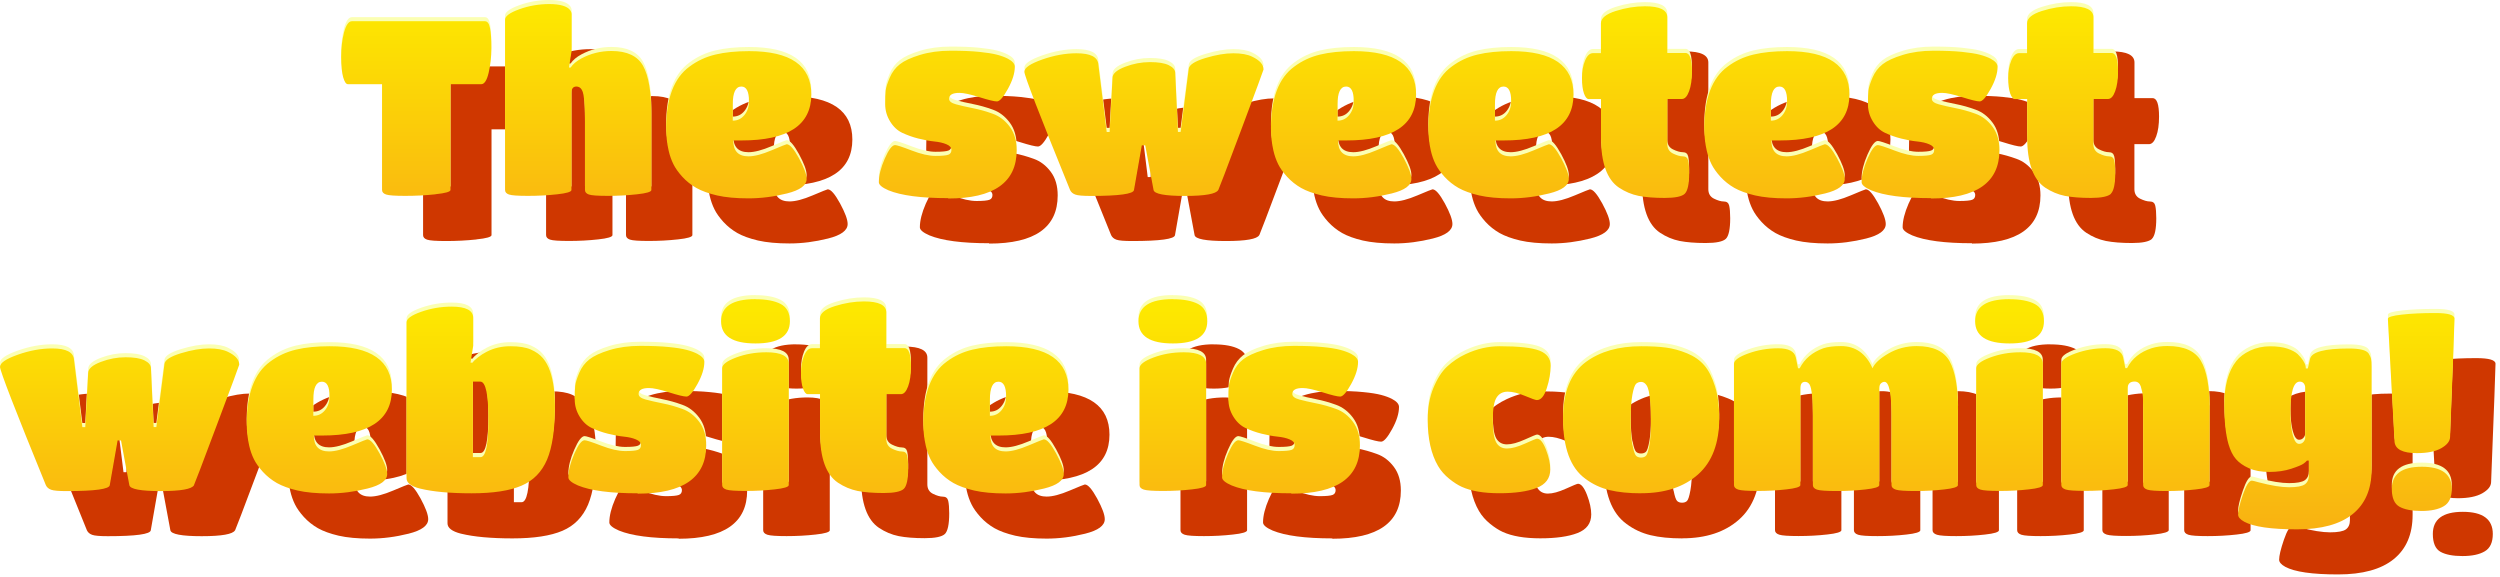 <svg width="351" height="81" viewBox="0 0 351 81" fill="none" xmlns="http://www.w3.org/2000/svg">
<g filter="url(#filter0_d_1925_67)">
<path d="M64.03 30.74C62.61 30.89 61.2 30.96 59.78 30.96C58.36 30.96 57.47 30.9 57.09 30.77C56.71 30.64 56.52 30.43 56.52 30.13V15.28H51.72C51.47 15.28 51.25 14.96 51.06 14.31C50.88 13.67 50.78 12.7 50.78 11.43C50.78 10.16 50.92 9 51.19 7.98C51.47 6.96 51.83 6.44 52.29 6.44H70.97C71.32 6.44 71.55 6.76 71.68 7.41C71.81 8.05 71.87 8.99 71.87 10.21C71.87 11.43 71.74 12.58 71.49 13.66C71.24 14.74 70.89 15.28 70.45 15.28H66.13V30.13C66.13 30.38 65.42 30.59 64.01 30.73L64.03 30.74Z" fill="#CF3700"/>
<path d="M85.01 30.13V20.53C85.01 18.8 84.94 17.55 84.8 16.77C84.66 15.99 84.33 15.6 83.8 15.6C83.34 15.6 83.11 15.91 83.11 16.53V30.13C83.11 30.38 82.44 30.59 81.11 30.73C79.77 30.88 78.4 30.95 77 30.95C75.6 30.95 74.71 30.89 74.34 30.76C73.97 30.63 73.79 30.42 73.79 30.12V6.2C73.79 5.72 74.46 5.23 75.79 4.75C77.12 4.27 78.53 4.02 80 4.02C81.47 4.02 82.52 4.31 82.93 4.88C83.07 5.06 83.14 5.26 83.14 5.47V10.55L82.76 12.93H83C83.32 12.45 83.83 12.02 84.52 11.65C85.81 10.96 87.21 10.61 88.73 10.61C90.92 10.61 92.4 11.31 93.17 12.7C93.94 14.09 94.33 16.35 94.33 19.49V30.13C94.33 30.38 93.66 30.59 92.31 30.73C90.96 30.88 89.59 30.95 88.2 30.95C86.81 30.95 85.93 30.89 85.56 30.76C85.19 30.63 85.01 30.42 85.01 30.12V30.13Z" fill="#CF3700"/>
<path d="M105.83 23.16C105.83 24.66 106.54 25.4 107.97 25.4C108.8 25.4 109.88 25.12 111.22 24.55C112.55 23.99 113.26 23.7 113.33 23.7C113.77 23.7 114.34 24.36 115.06 25.67C115.77 26.98 116.13 27.95 116.13 28.57C116.13 29.47 115.21 30.15 113.37 30.61C111.53 31.07 109.73 31.3 107.97 31.3C106.21 31.3 104.74 31.16 103.55 30.89C102.36 30.61 101.4 30.26 100.65 29.84C99.9 29.41 99.25 28.89 98.68 28.27C98.12 27.65 97.7 27.06 97.42 26.49C97.14 25.92 96.92 25.3 96.76 24.61C96.53 23.6 96.41 22.55 96.41 21.47C96.41 17.28 97.5 14.39 99.69 12.8C100.77 11.99 101.98 11.43 103.32 11.11C104.65 10.79 106.23 10.63 108.05 10.63C113.87 10.63 116.79 12.66 116.79 16.71C116.79 21.02 113.52 23.17 106.98 23.17H105.84L105.83 23.16ZM105.76 18.12V20.4C106.43 20.4 106.97 20.14 107.4 19.61C107.83 19.08 108.04 18.44 108.04 17.68C108.04 16.3 107.68 15.61 106.97 15.61C106.16 15.61 105.76 16.45 105.76 18.13V18.12Z" fill="#CF3700"/>
<path d="M136.01 31.27C132.19 31.27 129.39 30.9 127.62 30.17C126.72 29.78 126.27 29.4 126.27 29.03C126.27 28.09 126.55 26.98 127.1 25.72C127.65 24.45 128.14 23.82 128.55 23.82C128.78 23.82 129.56 24.07 130.88 24.58C132.2 25.09 133.32 25.34 134.23 25.34C135.14 25.34 135.74 25.28 136.03 25.17C136.32 25.06 136.46 24.83 136.46 24.5C136.46 24.17 136.23 23.9 135.77 23.71C135.31 23.51 134.73 23.38 134.04 23.31C133.35 23.24 132.61 23.1 131.81 22.9C131.01 22.7 130.27 22.43 129.58 22.11C128.89 21.79 128.31 21.25 127.85 20.5C127.39 19.75 127.16 18.95 127.16 18.08C127.16 17.21 127.18 16.57 127.23 16.15C127.28 15.72 127.47 15.13 127.8 14.35C128.13 13.57 128.61 12.95 129.22 12.47C129.83 11.99 130.77 11.55 132.05 11.16C133.33 10.77 134.76 10.57 136.35 10.57C137.94 10.57 139.27 10.62 140.34 10.73C141.41 10.84 142.25 10.97 142.86 11.13C143.47 11.29 143.97 11.48 144.36 11.68C145.03 12.03 145.36 12.41 145.36 12.82C145.36 13.72 145.04 14.75 144.39 15.93C143.75 17.1 143.23 17.69 142.85 17.69C142.47 17.69 141.65 17.49 140.38 17.09C139.11 16.69 138.18 16.49 137.58 16.49C136.61 16.49 136.13 16.77 136.13 17.32C136.13 17.67 136.46 17.92 137.11 18.1C137.76 18.28 138.55 18.45 139.48 18.64C140.4 18.82 141.33 19.08 142.26 19.42C143.19 19.75 143.99 20.36 144.64 21.23C145.3 22.11 145.62 23.21 145.62 24.55C145.62 29.06 142.41 31.32 135.99 31.32L136.01 31.27Z" fill="#CF3700"/>
<path d="M173.92 30.13C173.62 30.68 172.06 30.96 169.24 30.96C166.42 30.96 164.95 30.68 164.84 30.13L163.67 23.85H163.19L162.09 30.13C162.02 30.68 160.01 30.96 156.05 30.96C154.95 30.96 154.21 30.9 153.86 30.77C153.5 30.64 153.26 30.43 153.12 30.13C148.84 19.61 146.7 14.07 146.7 13.52C146.7 12.97 147.53 12.4 149.2 11.81C150.87 11.22 152.47 10.93 154.02 10.93C156 10.93 157.02 11.46 157.09 12.52L158.26 21.98H158.67L159.08 14.35C159.1 13.78 159.69 13.27 160.84 12.83C161.99 12.39 163.15 12.17 164.33 12.17C165.51 12.17 166.38 12.31 166.97 12.6C167.56 12.89 167.86 13.24 167.88 13.65L168.26 21.97H168.64L169.78 13.1C169.85 12.55 170.63 12.05 172.11 11.6C173.59 11.15 174.9 10.93 176.03 10.93C177.16 10.93 178.04 11.09 178.69 11.41C179.75 11.92 180.28 12.51 180.28 13.21C180.28 13.28 179.24 16.09 177.16 21.64C175.08 27.19 174 30.02 173.93 30.13H173.92Z" fill="#CF3700"/>
<path d="M190.74 23.16C190.74 24.66 191.45 25.4 192.88 25.4C193.71 25.4 194.79 25.12 196.13 24.55C197.46 23.99 198.17 23.7 198.24 23.7C198.68 23.7 199.25 24.36 199.97 25.67C200.68 26.98 201.04 27.95 201.04 28.57C201.04 29.47 200.12 30.15 198.28 30.61C196.44 31.07 194.64 31.3 192.88 31.3C191.12 31.3 189.65 31.16 188.46 30.89C187.27 30.61 186.31 30.26 185.56 29.84C184.81 29.41 184.16 28.89 183.59 28.27C183.03 27.65 182.61 27.06 182.33 26.49C182.05 25.92 181.83 25.3 181.67 24.61C181.44 23.6 181.32 22.55 181.32 21.47C181.32 17.28 182.41 14.39 184.6 12.8C185.68 11.99 186.89 11.43 188.23 11.11C189.56 10.79 191.14 10.63 192.96 10.63C198.78 10.63 201.7 12.66 201.7 16.71C201.7 21.02 198.43 23.17 191.89 23.17H190.75L190.74 23.16ZM190.67 18.12V20.4C191.34 20.4 191.88 20.14 192.31 19.61C192.74 19.08 192.95 18.44 192.95 17.68C192.95 16.3 192.59 15.61 191.88 15.61C191.07 15.61 190.67 16.45 190.67 18.13V18.12Z" fill="#CF3700"/>
<path d="M212.84 23.16C212.84 24.66 213.55 25.4 214.98 25.4C215.81 25.4 216.89 25.12 218.23 24.55C219.56 23.99 220.27 23.7 220.34 23.7C220.78 23.7 221.35 24.36 222.07 25.67C222.78 26.98 223.14 27.95 223.14 28.57C223.14 29.47 222.22 30.15 220.38 30.61C218.54 31.07 216.74 31.3 214.98 31.3C213.22 31.3 211.75 31.16 210.56 30.89C209.37 30.61 208.41 30.26 207.66 29.84C206.91 29.41 206.26 28.89 205.69 28.27C205.13 27.65 204.71 27.06 204.43 26.49C204.15 25.93 203.93 25.3 203.77 24.61C203.54 23.6 203.42 22.55 203.42 21.47C203.42 17.28 204.51 14.39 206.7 12.8C207.78 11.99 208.99 11.43 210.33 11.11C211.66 10.79 213.24 10.63 215.06 10.63C220.88 10.63 223.8 12.66 223.8 16.71C223.8 21.02 220.53 23.17 213.99 23.17H212.85L212.84 23.16ZM212.77 18.12V20.4C213.44 20.4 213.98 20.14 214.41 19.61C214.84 19.08 215.05 18.44 215.05 17.68C215.05 16.3 214.69 15.61 213.98 15.61C213.17 15.61 212.77 16.45 212.77 18.13V18.12Z" fill="#CF3700"/>
<path d="M239.43 30.65C239.02 31.04 238.07 31.24 236.6 31.24C235.13 31.24 233.91 31.14 232.94 30.95C231.97 30.75 231.05 30.37 230.18 29.79C228.5 28.66 227.66 26.31 227.66 22.75V17.36H225.93C225.68 17.36 225.46 17.1 225.27 16.57C225.08 16.04 224.99 15.32 224.99 14.39C224.99 13.46 225.13 12.66 225.42 11.96C225.71 11.26 226.08 10.91 226.54 10.91H227.65V6.73C227.65 6.02 228.35 5.44 229.74 5C231.13 4.56 232.5 4.34 233.83 4.34C235.92 4.34 236.97 4.86 236.97 5.89V10.9H239.53C240.13 10.9 240.43 11.76 240.43 13.49C240.43 14.62 240.3 15.54 240.03 16.27C239.76 17 239.43 17.36 239.01 17.36H236.97V23.68C236.97 24.3 237.23 24.75 237.76 25.01C238.29 25.27 238.76 25.41 239.16 25.41C239.56 25.41 239.81 25.61 239.9 26C239.99 26.39 240.04 26.98 240.04 27.76C240.04 29.3 239.83 30.27 239.42 30.66L239.43 30.65Z" fill="#CF3700"/>
<path d="M251.58 23.16C251.58 24.66 252.29 25.4 253.72 25.4C254.55 25.4 255.63 25.12 256.97 24.55C258.3 23.99 259.01 23.7 259.08 23.7C259.52 23.7 260.09 24.36 260.81 25.67C261.52 26.98 261.88 27.95 261.88 28.57C261.88 29.47 260.96 30.15 259.12 30.61C257.28 31.07 255.48 31.3 253.72 31.3C251.96 31.3 250.49 31.16 249.3 30.89C248.11 30.61 247.15 30.26 246.4 29.84C245.65 29.41 245 28.89 244.43 28.27C243.87 27.65 243.45 27.06 243.17 26.49C242.89 25.93 242.67 25.3 242.51 24.61C242.28 23.6 242.16 22.55 242.16 21.47C242.16 17.28 243.25 14.39 245.44 12.8C246.52 11.99 247.73 11.43 249.07 11.11C250.4 10.79 251.98 10.63 253.8 10.63C259.62 10.63 262.54 12.66 262.54 16.71C262.54 21.02 259.27 23.17 252.73 23.17H251.59L251.58 23.16ZM251.51 18.12V20.4C252.18 20.4 252.72 20.14 253.15 19.61C253.58 19.08 253.79 18.44 253.79 17.68C253.79 16.3 253.43 15.61 252.72 15.61C251.91 15.61 251.51 16.45 251.51 18.13V18.12Z" fill="#CF3700"/>
<path d="M273.99 31.27C270.17 31.27 267.37 30.9 265.6 30.17C264.7 29.78 264.25 29.4 264.25 29.03C264.25 28.09 264.53 26.98 265.08 25.72C265.63 24.45 266.12 23.82 266.53 23.82C266.76 23.82 267.54 24.07 268.86 24.58C270.18 25.09 271.3 25.34 272.21 25.34C273.12 25.34 273.72 25.28 274.01 25.17C274.3 25.06 274.44 24.83 274.44 24.5C274.44 24.17 274.21 23.9 273.75 23.71C273.29 23.51 272.71 23.38 272.02 23.31C271.33 23.24 270.59 23.1 269.79 22.9C268.99 22.7 268.25 22.43 267.56 22.11C266.87 21.79 266.29 21.25 265.83 20.5C265.37 19.75 265.14 18.95 265.14 18.08C265.14 17.21 265.16 16.57 265.21 16.15C265.26 15.72 265.45 15.13 265.78 14.35C266.11 13.57 266.59 12.95 267.2 12.47C267.81 11.99 268.75 11.55 270.03 11.16C271.31 10.77 272.74 10.57 274.33 10.57C275.92 10.57 277.25 10.62 278.32 10.73C279.39 10.84 280.23 10.97 280.84 11.13C281.45 11.29 281.95 11.48 282.34 11.68C283.01 12.03 283.34 12.41 283.34 12.82C283.34 13.72 283.02 14.75 282.37 15.93C281.73 17.1 281.21 17.69 280.83 17.69C280.45 17.69 279.63 17.49 278.36 17.09C277.09 16.69 276.16 16.49 275.56 16.49C274.59 16.49 274.11 16.77 274.11 17.32C274.11 17.67 274.44 17.92 275.09 18.1C275.74 18.28 276.53 18.45 277.46 18.64C278.38 18.82 279.31 19.08 280.24 19.42C281.17 19.75 281.97 20.36 282.62 21.23C283.28 22.11 283.6 23.21 283.6 24.55C283.6 29.06 280.39 31.32 273.97 31.32L273.99 31.27Z" fill="#CF3700"/>
<path d="M299.27 30.65C298.86 31.04 297.91 31.24 296.44 31.24C294.97 31.24 293.75 31.14 292.78 30.95C291.81 30.75 290.89 30.37 290.02 29.79C288.34 28.66 287.5 26.31 287.5 22.75V17.36H285.77C285.52 17.36 285.3 17.1 285.11 16.57C284.93 16.04 284.83 15.32 284.83 14.39C284.83 13.46 284.97 12.66 285.26 11.96C285.55 11.26 285.92 10.91 286.38 10.91H287.48V6.73C287.48 6.02 288.18 5.44 289.57 5C290.96 4.56 292.33 4.34 293.66 4.34C295.75 4.34 296.8 4.86 296.8 5.89V10.9H299.35C299.95 10.9 300.25 11.76 300.25 13.49C300.25 14.62 300.12 15.54 299.85 16.27C299.59 17 299.25 17.36 298.83 17.36H296.79V23.68C296.79 24.3 297.05 24.75 297.58 25.01C298.11 25.27 298.58 25.41 298.98 25.41C299.38 25.41 299.63 25.61 299.72 26C299.81 26.39 299.86 26.98 299.86 27.76C299.86 29.3 299.65 30.27 299.24 30.66L299.27 30.65Z" fill="#CF3700"/>
<path d="M30.12 71.57C29.82 72.12 28.26 72.4 25.44 72.4C22.62 72.4 21.15 72.12 21.04 71.57L19.87 65.29H19.39L18.29 71.57C18.22 72.12 16.21 72.4 12.25 72.4C11.15 72.4 10.41 72.34 10.06 72.21C9.7 72.08 9.46 71.87 9.32 71.57C5.04 61.05 2.9 55.51 2.9 54.96C2.9 54.41 3.73 53.84 5.4 53.25C7.07 52.66 8.67 52.37 10.22 52.37C12.2 52.37 13.22 52.9 13.29 53.96L14.46 63.42H14.87L15.28 55.79C15.3 55.22 15.89 54.71 17.04 54.27C18.19 53.83 19.35 53.61 20.53 53.61C21.71 53.61 22.58 53.75 23.17 54.04C23.76 54.33 24.06 54.68 24.09 55.09L24.47 63.41H24.85L25.99 54.54C26.06 53.99 26.84 53.49 28.32 53.04C29.8 52.59 31.11 52.37 32.24 52.37C33.37 52.37 34.25 52.53 34.9 52.85C35.96 53.36 36.49 53.95 36.49 54.65C36.49 54.72 35.45 57.53 33.36 63.08C31.28 68.63 30.2 71.46 30.13 71.57H30.12Z" fill="#CF3700"/>
<path d="M46.94 64.6C46.94 66.1 47.65 66.84 49.08 66.84C49.91 66.84 50.99 66.56 52.33 65.99C53.66 65.43 54.37 65.14 54.44 65.14C54.88 65.14 55.45 65.8 56.17 67.11C56.88 68.42 57.24 69.39 57.24 70.01C57.24 70.91 56.32 71.59 54.48 72.05C52.64 72.51 50.84 72.74 49.08 72.74C47.32 72.74 45.85 72.6 44.66 72.33C43.47 72.05 42.51 71.7 41.76 71.28C41.01 70.85 40.36 70.33 39.79 69.71C39.23 69.09 38.81 68.5 38.53 67.93C38.25 67.37 38.03 66.74 37.87 66.05C37.64 65.04 37.52 63.99 37.52 62.91C37.52 58.72 38.61 55.83 40.8 54.24C41.88 53.43 43.09 52.87 44.43 52.55C45.76 52.23 47.34 52.07 49.16 52.07C54.98 52.07 57.9 54.1 57.9 58.15C57.9 62.46 54.63 64.61 48.09 64.61H46.95L46.94 64.6ZM46.87 59.55V61.83C47.54 61.83 48.08 61.57 48.51 61.04C48.94 60.51 49.15 59.87 49.15 59.11C49.15 57.73 48.79 57.04 48.08 57.04C47.27 57.04 46.87 57.88 46.87 59.56V59.55Z" fill="#CF3700"/>
<path d="M61.85 72.05C60.58 71.73 59.95 71.24 59.95 70.6V48.71C59.95 48.2 60.63 47.71 61.99 47.23C63.35 46.75 64.78 46.5 66.27 46.5C68.3 46.5 69.31 47.03 69.31 48.09V51.99L68.93 54.37H69.21C69.35 54.16 69.61 53.91 69.99 53.61C70.37 53.31 70.77 53.06 71.18 52.85C72.19 52.32 73.31 52.06 74.53 52.06C75.75 52.06 76.71 52.22 77.41 52.53C78.11 52.84 78.68 53.24 79.1 53.74C79.52 54.24 79.86 54.86 80.12 55.62C80.56 56.93 80.78 58.57 80.78 60.52C80.78 63.77 80.41 66.25 79.68 67.98C78.94 69.71 77.75 70.93 76.09 71.64C74.43 72.35 72.1 72.71 69.08 72.71C66.06 72.71 63.66 72.49 61.86 72.05H61.85ZM69.28 67.63H70.35C71.09 67.63 71.45 65.86 71.45 62.33C71.45 58.8 71.07 57.03 70.31 57.03H69.27V67.63H69.28Z" fill="#CF3700"/>
<path d="M92.41 72.71C88.59 72.71 85.79 72.34 84.02 71.61C83.12 71.22 82.67 70.84 82.67 70.47C82.67 69.53 82.95 68.42 83.5 67.16C84.05 65.89 84.54 65.26 84.95 65.26C85.18 65.26 85.96 65.51 87.28 66.02C88.6 66.53 89.72 66.78 90.63 66.78C91.54 66.78 92.14 66.72 92.43 66.61C92.72 66.5 92.86 66.27 92.86 65.94C92.86 65.61 92.63 65.34 92.17 65.15C91.71 64.95 91.13 64.82 90.44 64.75C89.75 64.68 89.01 64.54 88.21 64.34C87.41 64.14 86.67 63.87 85.98 63.55C85.29 63.23 84.71 62.69 84.25 61.94C83.79 61.19 83.56 60.39 83.56 59.52C83.56 58.65 83.58 58.01 83.63 57.59C83.68 57.16 83.87 56.57 84.2 55.79C84.53 55.01 85.01 54.39 85.62 53.91C86.23 53.43 87.17 52.99 88.45 52.6C89.73 52.21 91.16 52.01 92.75 52.01C94.34 52.01 95.67 52.06 96.74 52.17C97.81 52.27 98.65 52.41 99.26 52.57C99.87 52.73 100.37 52.92 100.76 53.12C101.43 53.47 101.76 53.85 101.76 54.26C101.76 55.16 101.44 56.19 100.79 57.37C100.15 58.54 99.63 59.13 99.25 59.13C98.87 59.13 98.05 58.93 96.78 58.53C95.51 58.13 94.58 57.93 93.98 57.93C93.01 57.93 92.53 58.21 92.53 58.76C92.53 59.11 92.86 59.36 93.51 59.54C94.16 59.72 94.95 59.89 95.88 60.08C96.8 60.26 97.73 60.52 98.66 60.86C99.59 61.19 100.39 61.8 101.04 62.67C101.7 63.55 102.02 64.65 102.02 65.99C102.02 70.5 98.81 72.76 92.39 72.76L92.41 72.71Z" fill="#CF3700"/>
<path d="M108.92 45.47C110.44 45.47 111.63 45.69 112.49 46.14C113.35 46.59 113.78 47.4 113.78 48.57C113.78 50.64 112.17 51.68 108.95 51.68C105.73 51.68 104.12 50.64 104.12 48.57C104.12 46.5 105.72 45.46 108.92 45.46V45.47ZM113.62 54.55V71.57C113.62 71.82 112.96 72.03 111.63 72.17C110.31 72.32 108.95 72.39 107.56 72.39C106.17 72.39 105.27 72.33 104.87 72.2C104.47 72.07 104.27 71.86 104.27 71.56V55.16C104.27 54.65 104.92 54.15 106.22 53.66C107.52 53.17 108.94 52.92 110.48 52.92C112.57 52.92 113.62 53.46 113.62 54.54V54.55Z" fill="#CF3700"/>
<path d="M129.78 72.09C129.37 72.48 128.42 72.68 126.95 72.68C125.48 72.68 124.26 72.58 123.29 72.39C122.32 72.19 121.4 71.81 120.53 71.23C118.85 70.1 118.01 67.75 118.01 64.19V58.8H116.28C116.03 58.8 115.81 58.54 115.62 58.01C115.43 57.48 115.34 56.76 115.34 55.83C115.34 54.9 115.48 54.1 115.77 53.4C116.06 52.7 116.43 52.35 116.89 52.35H118V48.17C118 47.46 118.7 46.88 120.09 46.44C121.48 46 122.85 45.78 124.18 45.78C126.27 45.78 127.32 46.3 127.32 47.33V52.34H129.88C130.48 52.34 130.78 53.2 130.78 54.93C130.78 56.06 130.65 56.98 130.38 57.71C130.11 58.44 129.78 58.8 129.36 58.8H127.32V65.12C127.32 65.74 127.58 66.19 128.11 66.45C128.64 66.71 129.11 66.85 129.51 66.85C129.91 66.85 130.16 67.05 130.25 67.44C130.34 67.83 130.39 68.42 130.39 69.2C130.39 70.74 130.18 71.71 129.77 72.1L129.78 72.09Z" fill="#CF3700"/>
<path d="M141.93 64.6C141.93 66.1 142.64 66.84 144.07 66.84C144.9 66.84 145.98 66.56 147.32 65.99C148.65 65.43 149.36 65.14 149.43 65.14C149.87 65.14 150.44 65.8 151.16 67.11C151.87 68.42 152.23 69.39 152.23 70.01C152.23 70.91 151.31 71.59 149.47 72.05C147.63 72.51 145.83 72.74 144.07 72.74C142.31 72.74 140.84 72.6 139.65 72.33C138.46 72.05 137.5 71.7 136.75 71.28C136 70.85 135.35 70.33 134.78 69.71C134.22 69.09 133.8 68.5 133.52 67.93C133.24 67.37 133.02 66.74 132.86 66.05C132.63 65.04 132.51 63.99 132.51 62.91C132.51 58.72 133.6 55.83 135.79 54.24C136.87 53.43 138.08 52.87 139.42 52.55C140.75 52.23 142.33 52.07 144.15 52.07C149.97 52.07 152.89 54.1 152.89 58.15C152.89 62.46 149.62 64.61 143.08 64.61H141.94L141.93 64.6ZM141.86 59.55V61.83C142.53 61.83 143.07 61.57 143.5 61.04C143.93 60.51 144.14 59.87 144.14 59.11C144.14 57.73 143.78 57.04 143.07 57.04C142.26 57.04 141.86 57.88 141.86 59.56V59.55Z" fill="#CF3700"/>
<path d="M167.52 45.47C169.04 45.47 170.23 45.69 171.09 46.14C171.95 46.59 172.38 47.4 172.38 48.57C172.38 50.64 170.77 51.68 167.55 51.68C164.33 51.68 162.72 50.64 162.72 48.57C162.72 46.5 164.32 45.46 167.52 45.46V45.47ZM172.21 54.55V71.57C172.21 71.82 171.55 72.03 170.22 72.17C168.9 72.32 167.54 72.39 166.15 72.39C164.76 72.39 163.86 72.33 163.46 72.2C163.06 72.07 162.86 71.86 162.86 71.56V55.16C162.86 54.65 163.51 54.15 164.81 53.66C166.11 53.17 167.53 52.92 169.07 52.92C171.16 52.92 172.21 53.46 172.21 54.54V54.55Z" fill="#CF3700"/>
<path d="M184.19 72.71C180.37 72.71 177.57 72.34 175.8 71.61C174.9 71.22 174.45 70.84 174.45 70.47C174.45 69.53 174.73 68.42 175.28 67.16C175.83 65.89 176.32 65.26 176.73 65.26C176.96 65.26 177.74 65.51 179.06 66.02C180.38 66.53 181.5 66.78 182.41 66.78C183.32 66.78 183.92 66.72 184.21 66.61C184.5 66.5 184.64 66.27 184.64 65.94C184.64 65.61 184.41 65.34 183.95 65.15C183.49 64.95 182.91 64.82 182.22 64.75C181.53 64.68 180.79 64.54 179.99 64.34C179.19 64.14 178.45 63.87 177.76 63.55C177.07 63.23 176.49 62.69 176.03 61.94C175.57 61.19 175.34 60.39 175.34 59.52C175.34 58.65 175.36 58.01 175.41 57.59C175.46 57.16 175.65 56.57 175.98 55.79C176.31 55.01 176.79 54.39 177.4 53.91C178.01 53.43 178.95 52.99 180.23 52.6C181.51 52.21 182.94 52.01 184.53 52.01C186.12 52.01 187.45 52.06 188.52 52.17C189.59 52.27 190.43 52.41 191.04 52.57C191.65 52.73 192.15 52.92 192.54 53.12C193.21 53.47 193.54 53.85 193.54 54.26C193.54 55.16 193.22 56.19 192.57 57.37C191.93 58.54 191.41 59.13 191.03 59.13C190.65 59.13 189.83 58.93 188.56 58.53C187.29 58.13 186.36 57.93 185.76 57.93C184.79 57.93 184.31 58.21 184.31 58.76C184.31 59.11 184.64 59.36 185.29 59.54C185.94 59.72 186.73 59.89 187.66 60.08C188.58 60.26 189.51 60.52 190.44 60.86C191.37 61.19 192.17 61.8 192.82 62.67C193.48 63.55 193.8 64.65 193.8 65.99C193.8 70.5 190.59 72.76 184.17 72.76L184.19 72.71Z" fill="#CF3700"/>
<path d="M208.12 71.81C207.57 71.56 206.97 71.18 206.34 70.67C205.71 70.16 205.18 69.57 204.77 68.87C203.8 67.21 203.32 65.05 203.32 62.38C203.32 60.72 203.58 59.24 204.11 57.94C204.64 56.64 205.28 55.63 206.04 54.92C206.8 54.21 207.67 53.62 208.66 53.16C210.25 52.42 211.84 52.06 213.43 52.06C216.1 52.06 217.96 52.27 219.01 52.68C220.06 53.09 220.58 53.8 220.58 54.79C220.58 55.78 220.4 56.83 220.04 57.95C219.68 59.07 219.22 59.62 218.64 59.62C218.46 59.62 217.9 59.42 216.97 59.03C216.04 58.64 215.23 58.44 214.55 58.44C213.87 58.44 213.35 58.71 213 59.25C212.64 59.79 212.46 60.84 212.46 62.39C212.46 63.94 212.62 65 212.94 65.57C213.26 66.13 213.76 66.42 214.44 66.42C215.12 66.42 215.96 66.19 216.98 65.73C217.99 65.27 218.56 65.04 218.67 65.04C219.11 65.04 219.53 65.56 219.93 66.59C220.33 67.63 220.53 68.55 220.53 69.35C220.53 70.59 219.89 71.46 218.6 71.96C217.31 72.46 215.57 72.7 213.37 72.7C211.17 72.7 209.42 72.4 208.1 71.8L208.12 71.81Z" fill="#CF3700"/>
<path d="M233.3 72.71C231.57 72.71 230.09 72.56 228.85 72.26C227.61 71.96 226.48 71.43 225.47 70.67C223.37 69.15 222.33 66.32 222.33 62.18C222.33 58.5 223.4 55.86 225.54 54.27C227.54 52.8 230.13 52.06 233.31 52.06C234.67 52.06 235.83 52.12 236.8 52.25C237.77 52.38 238.75 52.65 239.75 53.06C240.75 53.47 241.56 54.04 242.17 54.75C242.78 55.46 243.28 56.45 243.67 57.7C244.06 58.95 244.26 60.45 244.26 62.17C244.26 65.67 243.27 68.3 241.29 70.06C239.31 71.82 236.65 72.7 233.31 72.7L233.3 72.71ZM232.09 65.98C232.25 66.81 232.42 67.3 232.59 67.46C232.76 67.62 232.99 67.7 233.28 67.7C233.57 67.7 233.8 67.62 233.97 67.46C234.14 67.3 234.3 66.8 234.45 65.98C234.6 65.15 234.67 64.11 234.67 62.86C234.67 61.61 234.64 60.64 234.58 59.96C234.52 59.28 234.45 58.76 234.37 58.39C234.29 58.02 234.18 57.73 234.04 57.53C233.83 57.23 233.59 57.08 233.3 57.08C233.01 57.08 232.78 57.17 232.59 57.34C232.41 57.51 232.23 58.02 232.07 58.86C231.91 59.7 231.83 60.89 231.83 62.43C231.83 63.97 231.91 65.16 232.07 65.99L232.09 65.98Z" fill="#CF3700"/>
<path d="M277.77 61V71.57C277.77 71.82 277.12 72.03 275.82 72.17C274.52 72.32 273.17 72.39 271.78 72.39C270.39 72.39 269.48 72.33 269.07 72.2C268.66 72.07 268.45 71.86 268.45 71.56V62C268.45 58.71 268.12 57.06 267.45 57.06C267.29 57.06 267.13 57.13 266.97 57.27C266.81 57.41 266.73 57.65 266.73 58V71.57C266.73 71.82 266.08 72.03 264.78 72.17C263.48 72.32 262.13 72.39 260.72 72.39C259.31 72.39 258.41 72.33 258.01 72.2C257.61 72.07 257.41 71.86 257.41 71.56V62C257.41 59.44 257.25 57.91 256.93 57.41C256.77 57.18 256.56 57.06 256.31 57.06C255.87 57.06 255.65 57.37 255.65 57.99V71.56C255.65 71.81 254.99 72.02 253.68 72.16C252.37 72.31 251.01 72.38 249.62 72.38C248.23 72.38 247.33 72.32 246.93 72.19C246.53 72.06 246.33 71.85 246.33 71.55V54.53C246.33 54.05 246.99 53.56 248.32 53.08C249.64 52.6 251.04 52.35 252.52 52.35C254 52.35 254.82 52.78 255.01 53.63L255.32 55.15H255.56C256.23 53.84 257.33 52.91 258.87 52.35C259.51 52.14 260.34 52.04 261.36 52.04C263.38 52.04 264.86 53.08 265.78 55.15C266.08 54.46 266.83 53.77 268.02 53.08C269.21 52.39 270.54 52.04 271.99 52.04C274.27 52.04 275.81 52.75 276.6 54.16C277.39 55.57 277.79 57.85 277.79 60.98L277.77 61Z" fill="#CF3700"/>
<path d="M284.99 45.47C286.51 45.47 287.7 45.69 288.56 46.14C289.42 46.59 289.85 47.4 289.85 48.57C289.85 50.64 288.24 51.68 285.02 51.68C281.8 51.68 280.19 50.64 280.19 48.57C280.19 46.5 281.79 45.46 284.99 45.46V45.47ZM289.68 54.55V71.57C289.68 71.82 289.02 72.03 287.69 72.17C286.37 72.32 285.01 72.39 283.62 72.39C282.23 72.39 281.33 72.33 280.93 72.2C280.53 72.07 280.33 71.86 280.33 71.56V55.16C280.33 54.65 280.98 54.15 282.28 53.66C283.58 53.17 285 52.92 286.54 52.92C288.63 52.92 289.68 53.46 289.68 54.54V54.55Z" fill="#CF3700"/>
<path d="M313.1 60.93V71.57C313.1 71.82 312.44 72.03 311.13 72.17C309.82 72.32 308.46 72.39 307.07 72.39C305.68 72.39 304.78 72.33 304.38 72.2C303.98 72.07 303.78 71.86 303.78 71.56V60.58C303.78 59.54 303.74 58.87 303.66 58.54C303.58 58.22 303.5 57.93 303.44 57.68C303.28 57.24 302.99 57.02 302.58 57.02C301.94 57.02 301.61 57.33 301.61 57.95V71.55C301.61 71.8 300.96 72.01 299.66 72.15C298.36 72.3 297.01 72.37 295.62 72.37C294.23 72.37 293.32 72.31 292.91 72.18C292.5 72.05 292.29 71.84 292.29 71.54V54.52C292.29 54.04 292.95 53.55 294.28 53.07C295.61 52.59 297 52.34 298.48 52.34C299.96 52.34 300.78 52.77 300.97 53.62L301.28 55.14H301.52C302.19 53.81 303.34 52.87 304.97 52.34C305.64 52.13 306.37 52.03 307.18 52.03C309.51 52.03 311.08 52.73 311.89 54.12C312.71 55.51 313.12 57.77 313.12 60.91L313.1 60.93Z" fill="#CF3700"/>
<path d="M327.05 70.12V68.12H326.77C326.68 68.24 326.52 68.38 326.29 68.55C326.06 68.72 325.49 68.96 324.58 69.26C323.67 69.56 322.65 69.71 321.51 69.71C320.37 69.71 319.41 69.54 318.63 69.19C317.85 68.84 317.24 68.41 316.8 67.9C316.36 67.39 316.02 66.69 315.76 65.81C315.37 64.45 315.17 62.61 315.17 60.29C315.17 57.62 315.73 55.57 316.86 54.14C317.3 53.57 317.95 53.08 318.81 52.67C319.67 52.27 320.6 52.07 321.59 52.07C322.58 52.07 323.4 52.18 324.04 52.4C324.68 52.62 325.17 52.88 325.49 53.18C326.13 53.82 326.5 54.39 326.59 54.87L326.62 55.18H326.9L327.21 53.83C327.44 52.86 329.26 52.38 332.67 52.38C334.19 52.38 335.11 52.61 335.43 53.07C335.61 53.35 335.73 53.61 335.78 53.85C335.83 54.09 335.85 54.45 335.85 54.94V69.41C335.85 72.13 334.96 74.2 333.19 75.63C331.42 77.06 328.82 77.77 325.39 77.77C321.75 77.77 319.28 77.41 317.97 76.7C317.39 76.38 317.11 76.04 317.11 75.7C317.11 75.15 317.33 74.22 317.78 72.9C318.23 71.59 318.65 70.93 319.04 70.93C319.13 70.93 319.45 71.01 320.01 71.17C321.76 71.63 323.18 71.86 324.27 71.86C325.36 71.86 326.1 71.72 326.48 71.45C326.86 71.17 327.05 70.74 327.05 70.14V70.12ZM325.66 65.77C325.91 65.77 326.12 65.68 326.28 65.49C326.44 65.31 326.52 65.1 326.52 64.87V57.76C326.43 57.28 326.17 57.03 325.76 57.03C324.88 57.03 324.45 58.47 324.45 61.35C324.45 62.69 324.56 63.76 324.78 64.56C325 65.37 325.29 65.77 325.66 65.77Z" fill="#CF3700"/>
<path d="M340.1 47.62C341.44 47.47 343 47.4 344.8 47.4C346.6 47.4 347.49 47.67 347.49 48.19C347.49 48.86 347.28 54.41 346.87 64.83C346.85 65.41 346.43 65.92 345.63 66.38C344.82 66.84 343.68 67.07 342.21 67.07C340.21 67.07 339.16 66.53 339.07 65.45L338.14 48.22C338.12 47.97 338.77 47.77 340.11 47.62H340.1ZM345.99 74.52C345.24 74.97 344.19 75.19 342.85 75.19C341.51 75.19 340.47 74.99 339.76 74.59C339.05 74.19 338.69 73.35 338.69 72.09C338.69 70.02 340.09 68.98 342.9 68.98C345.71 68.98 347.11 70.02 347.11 72.09C347.11 73.26 346.74 74.08 345.99 74.52Z" fill="#CF3700"/>
</g>
<path d="M61.15 26.71C59.73 26.86 58.32 26.93 56.9 26.93C55.48 26.93 54.59 26.87 54.21 26.74C53.83 26.61 53.64 26.4 53.64 26.1V11.25H48.84C48.59 11.25 48.37 10.93 48.18 10.28C48 9.64 47.9 8.67 47.9 7.4C47.9 6.13 48.04 4.97 48.31 3.95C48.59 2.93 48.95 2.41 49.41 2.41H68.09C68.44 2.41 68.67 2.73 68.8 3.38C68.93 4.02 68.99 4.96 68.99 6.18C68.99 7.4 68.86 8.55 68.61 9.63C68.36 10.71 68.01 11.25 67.57 11.25H63.25V26.1C63.25 26.35 62.54 26.56 61.13 26.7L61.15 26.71Z" fill="#FBFFB3"/>
<path d="M82.13 26.1V16.5C82.13 14.77 82.06 13.52 81.92 12.74C81.78 11.96 81.45 11.57 80.92 11.57C80.46 11.57 80.23 11.88 80.23 12.5V26.1C80.23 26.35 79.56 26.56 78.23 26.7C76.89 26.85 75.52 26.92 74.12 26.92C72.72 26.92 71.83 26.86 71.46 26.73C71.09 26.6 70.91 26.39 70.91 26.09V2.18C70.91 1.7 71.58 1.21 72.91 0.73C74.24 0.25 75.65 0 77.12 0C78.59 0 79.64 0.29 80.05 0.86C80.19 1.04 80.26 1.24 80.26 1.45V6.53L79.88 8.91H80.12C80.44 8.43 80.95 8 81.64 7.63C82.93 6.94 84.33 6.59 85.85 6.59C88.04 6.59 89.52 7.29 90.29 8.68C91.06 10.07 91.45 12.33 91.45 15.47V26.11C91.45 26.36 90.78 26.57 89.43 26.71C88.08 26.86 86.71 26.93 85.32 26.93C83.93 26.93 83.05 26.87 82.68 26.74C82.31 26.61 82.13 26.4 82.13 26.1Z" fill="#FBFFB3"/>
<path d="M102.95 19.13C102.95 20.63 103.66 21.37 105.09 21.37C105.92 21.37 107 21.09 108.34 20.52C109.67 19.96 110.38 19.67 110.45 19.67C110.89 19.67 111.46 20.33 112.18 21.64C112.89 22.95 113.25 23.92 113.25 24.54C113.25 25.44 112.33 26.12 110.49 26.58C108.65 27.04 106.85 27.27 105.09 27.27C103.33 27.27 101.86 27.13 100.67 26.86C99.48 26.58 98.52 26.23 97.77 25.81C97.02 25.38 96.37 24.86 95.8 24.24C95.24 23.62 94.82 23.03 94.54 22.46C94.26 21.89 94.04 21.27 93.88 20.58C93.65 19.57 93.53 18.52 93.53 17.44C93.53 13.25 94.62 10.36 96.81 8.77C97.89 7.96 99.1 7.4 100.44 7.08C101.77 6.76 103.35 6.6 105.17 6.6C110.99 6.6 113.91 8.63 113.91 12.68C113.91 16.99 110.64 19.14 104.1 19.14H102.96L102.95 19.13ZM102.88 14.09V16.37C103.55 16.37 104.09 16.11 104.52 15.58C104.95 15.05 105.16 14.41 105.16 13.65C105.16 12.27 104.8 11.58 104.09 11.58C103.28 11.58 102.88 12.42 102.88 14.1V14.09Z" fill="#FBFFB3"/>
<path d="M133.13 27.24C129.31 27.24 126.51 26.87 124.74 26.14C123.84 25.75 123.39 25.37 123.39 25C123.39 24.06 123.67 22.95 124.22 21.69C124.77 20.42 125.26 19.79 125.67 19.79C125.9 19.79 126.68 20.04 128 20.55C129.32 21.06 130.44 21.31 131.35 21.31C132.26 21.31 132.86 21.25 133.15 21.14C133.44 21.03 133.58 20.8 133.58 20.47C133.58 20.14 133.35 19.87 132.89 19.68C132.43 19.48 131.85 19.35 131.16 19.28C130.47 19.21 129.73 19.07 128.93 18.87C128.13 18.67 127.39 18.4 126.7 18.08C126.01 17.76 125.43 17.22 124.97 16.47C124.51 15.72 124.28 14.92 124.28 14.05C124.28 13.18 124.3 12.54 124.35 12.12C124.4 11.69 124.59 11.1 124.92 10.32C125.25 9.54 125.73 8.92 126.34 8.44C126.95 7.96 127.89 7.52 129.17 7.13C130.45 6.74 131.88 6.54 133.47 6.54C135.06 6.54 136.39 6.59 137.46 6.7C138.53 6.81 139.37 6.94 139.98 7.1C140.59 7.26 141.09 7.45 141.48 7.65C142.15 8 142.48 8.38 142.48 8.79C142.48 9.69 142.16 10.72 141.51 11.9C140.87 13.07 140.35 13.66 139.97 13.66C139.59 13.66 138.77 13.46 137.5 13.06C136.23 12.66 135.3 12.46 134.7 12.46C133.73 12.46 133.25 12.74 133.25 13.29C133.25 13.64 133.58 13.89 134.23 14.07C134.88 14.25 135.67 14.42 136.6 14.61C137.52 14.79 138.45 15.05 139.38 15.39C140.31 15.72 141.11 16.33 141.76 17.2C142.42 18.08 142.74 19.18 142.74 20.52C142.74 25.03 139.53 27.29 133.11 27.29L133.13 27.24Z" fill="#FBFFB3"/>
<path d="M171.04 26.1C170.74 26.65 169.18 26.93 166.36 26.93C163.54 26.93 162.07 26.65 161.96 26.1L160.79 19.82H160.31L159.21 26.1C159.14 26.65 157.13 26.93 153.17 26.93C152.07 26.93 151.33 26.87 150.98 26.74C150.62 26.61 150.38 26.4 150.24 26.1C145.96 15.58 143.82 10.04 143.82 9.49C143.82 8.94 144.65 8.37 146.32 7.78C147.99 7.19 149.59 6.9 151.14 6.9C153.12 6.9 154.14 7.43 154.21 8.49L155.38 17.95H155.79L156.2 10.32C156.22 9.75 156.81 9.24 157.96 8.8C159.11 8.36 160.27 8.14 161.45 8.14C162.63 8.14 163.5 8.28 164.09 8.57C164.68 8.86 164.98 9.21 165 9.62L165.38 17.94H165.76L166.9 9.07C166.97 8.52 167.75 8.02 169.23 7.57C170.71 7.12 172.02 6.9 173.15 6.9C174.28 6.9 175.16 7.06 175.81 7.38C176.87 7.89 177.4 8.48 177.4 9.18C177.4 9.25 176.36 12.06 174.28 17.61C172.2 23.16 171.12 25.99 171.05 26.1H171.04Z" fill="#FBFFB3"/>
<path d="M187.86 19.13C187.86 20.63 188.57 21.37 190 21.37C190.83 21.37 191.91 21.09 193.25 20.52C194.58 19.96 195.29 19.67 195.36 19.67C195.8 19.67 196.37 20.33 197.09 21.64C197.8 22.95 198.16 23.92 198.16 24.54C198.16 25.44 197.24 26.12 195.4 26.58C193.56 27.04 191.76 27.27 190 27.27C188.24 27.27 186.77 27.13 185.58 26.86C184.39 26.58 183.43 26.23 182.68 25.81C181.93 25.38 181.28 24.86 180.71 24.24C180.15 23.62 179.73 23.03 179.45 22.46C179.17 21.89 178.95 21.27 178.79 20.58C178.56 19.57 178.44 18.52 178.44 17.44C178.44 13.25 179.53 10.36 181.72 8.77C182.8 7.96 184.01 7.4 185.35 7.08C186.68 6.76 188.26 6.6 190.08 6.6C195.9 6.6 198.82 8.63 198.82 12.68C198.82 16.99 195.55 19.14 189.01 19.14H187.87L187.86 19.13ZM187.79 14.09V16.37C188.46 16.37 189 16.11 189.43 15.58C189.86 15.05 190.07 14.41 190.07 13.65C190.07 12.27 189.71 11.58 189 11.58C188.19 11.58 187.79 12.42 187.79 14.1V14.09Z" fill="#FBFFB3"/>
<path d="M209.96 19.13C209.96 20.63 210.67 21.37 212.1 21.37C212.93 21.37 214.01 21.09 215.35 20.52C216.68 19.96 217.39 19.67 217.46 19.67C217.9 19.67 218.47 20.33 219.19 21.64C219.9 22.95 220.26 23.92 220.26 24.54C220.26 25.44 219.34 26.12 217.5 26.58C215.66 27.04 213.86 27.27 212.1 27.27C210.34 27.27 208.87 27.13 207.68 26.86C206.49 26.58 205.53 26.23 204.78 25.81C204.03 25.38 203.38 24.86 202.81 24.24C202.25 23.62 201.83 23.03 201.55 22.46C201.27 21.9 201.05 21.27 200.89 20.58C200.66 19.57 200.54 18.52 200.54 17.44C200.54 13.25 201.63 10.36 203.82 8.77C204.9 7.96 206.11 7.4 207.45 7.08C208.78 6.76 210.36 6.6 212.18 6.6C218 6.6 220.92 8.63 220.92 12.68C220.92 16.99 217.65 19.14 211.11 19.14H209.97L209.96 19.13ZM209.89 14.09V16.37C210.56 16.37 211.1 16.11 211.53 15.58C211.96 15.05 212.17 14.41 212.17 13.65C212.17 12.27 211.81 11.58 211.1 11.58C210.29 11.58 209.89 12.42 209.89 14.1V14.09Z" fill="#FBFFB3"/>
<path d="M236.55 26.62C236.14 27.01 235.19 27.21 233.72 27.21C232.25 27.21 231.03 27.11 230.06 26.92C229.09 26.72 228.17 26.34 227.3 25.76C225.62 24.63 224.78 22.28 224.78 18.72V13.33H223.05C222.8 13.33 222.58 13.07 222.39 12.54C222.2 12.01 222.11 11.29 222.11 10.36C222.11 9.43 222.25 8.63 222.54 7.93C222.83 7.23 223.2 6.88 223.66 6.88H224.77V2.69C224.77 1.98 225.47 1.4 226.86 0.96C228.25 0.52 229.62 0.3 230.95 0.3C233.04 0.3 234.09 0.82 234.09 1.85V6.86H236.65C237.25 6.86 237.55 7.72 237.55 9.45C237.55 10.58 237.42 11.5 237.15 12.23C236.88 12.96 236.55 13.32 236.13 13.32H234.09V19.64C234.09 20.26 234.35 20.71 234.88 20.97C235.41 21.23 235.88 21.37 236.28 21.37C236.68 21.37 236.93 21.57 237.02 21.96C237.11 22.35 237.16 22.94 237.16 23.72C237.16 25.26 236.95 26.23 236.54 26.62H236.55Z" fill="#FBFFB3"/>
<path d="M248.7 19.13C248.7 20.63 249.41 21.37 250.84 21.37C251.67 21.37 252.75 21.09 254.09 20.52C255.42 19.96 256.13 19.67 256.2 19.67C256.64 19.67 257.21 20.33 257.93 21.64C258.64 22.95 259 23.92 259 24.54C259 25.44 258.08 26.12 256.24 26.58C254.4 27.04 252.6 27.27 250.84 27.27C249.08 27.27 247.61 27.13 246.42 26.86C245.23 26.58 244.27 26.23 243.52 25.81C242.77 25.38 242.12 24.86 241.55 24.24C240.99 23.62 240.57 23.03 240.29 22.46C240.01 21.9 239.79 21.27 239.63 20.58C239.4 19.57 239.28 18.52 239.28 17.44C239.28 13.25 240.37 10.36 242.56 8.77C243.64 7.96 244.85 7.4 246.19 7.08C247.52 6.76 249.1 6.6 250.92 6.6C256.74 6.6 259.66 8.63 259.66 12.68C259.66 16.99 256.39 19.14 249.85 19.14H248.71L248.7 19.13ZM248.63 14.09V16.37C249.3 16.37 249.84 16.11 250.27 15.58C250.7 15.05 250.91 14.41 250.91 13.65C250.91 12.27 250.55 11.58 249.84 11.58C249.03 11.58 248.63 12.42 248.63 14.1V14.09Z" fill="#FBFFB3"/>
<path d="M271.11 27.24C267.29 27.24 264.49 26.87 262.72 26.14C261.82 25.75 261.37 25.37 261.37 25C261.37 24.06 261.65 22.95 262.2 21.69C262.75 20.42 263.24 19.79 263.65 19.79C263.88 19.79 264.66 20.04 265.98 20.55C267.3 21.06 268.42 21.31 269.33 21.31C270.24 21.31 270.84 21.25 271.13 21.14C271.42 21.03 271.56 20.8 271.56 20.47C271.56 20.14 271.33 19.87 270.87 19.68C270.41 19.48 269.83 19.35 269.14 19.28C268.45 19.21 267.71 19.07 266.91 18.87C266.11 18.67 265.37 18.4 264.68 18.08C263.99 17.76 263.41 17.22 262.95 16.47C262.49 15.72 262.26 14.92 262.26 14.05C262.26 13.18 262.28 12.54 262.33 12.12C262.38 11.69 262.57 11.1 262.9 10.32C263.23 9.54 263.71 8.92 264.32 8.44C264.93 7.96 265.87 7.52 267.15 7.13C268.43 6.74 269.86 6.54 271.45 6.54C273.04 6.54 274.37 6.59 275.44 6.7C276.51 6.81 277.35 6.94 277.96 7.1C278.57 7.26 279.07 7.45 279.46 7.65C280.13 8 280.46 8.38 280.46 8.79C280.46 9.69 280.14 10.72 279.49 11.9C278.85 13.07 278.33 13.66 277.95 13.66C277.57 13.66 276.75 13.46 275.48 13.06C274.21 12.66 273.28 12.46 272.68 12.46C271.71 12.46 271.23 12.74 271.23 13.29C271.23 13.64 271.56 13.89 272.21 14.07C272.86 14.25 273.65 14.42 274.58 14.61C275.5 14.79 276.43 15.05 277.36 15.39C278.29 15.72 279.09 16.33 279.74 17.2C280.4 18.08 280.72 19.18 280.72 20.52C280.72 25.03 277.51 27.29 271.09 27.29L271.11 27.24Z" fill="#FBFFB3"/>
<path d="M296.39 26.62C295.98 27.01 295.03 27.21 293.56 27.21C292.09 27.21 290.87 27.11 289.9 26.92C288.93 26.72 288.01 26.34 287.14 25.76C285.46 24.63 284.62 22.28 284.62 18.72V13.33H282.89C282.64 13.33 282.42 13.07 282.23 12.54C282.05 12.01 281.95 11.29 281.95 10.36C281.95 9.43 282.09 8.63 282.38 7.93C282.67 7.23 283.04 6.88 283.5 6.88H284.6V2.69C284.6 1.98 285.3 1.4 286.69 0.96C288.08 0.52 289.45 0.3 290.78 0.3C292.87 0.3 293.92 0.82 293.92 1.85V6.86H296.47C297.07 6.86 297.37 7.72 297.37 9.45C297.37 10.58 297.24 11.5 296.97 12.23C296.71 12.96 296.37 13.32 295.95 13.32H293.91V19.64C293.91 20.26 294.17 20.71 294.7 20.97C295.23 21.23 295.7 21.37 296.1 21.37C296.5 21.37 296.75 21.57 296.84 21.96C296.93 22.35 296.98 22.94 296.98 23.72C296.98 25.26 296.77 26.23 296.36 26.62H296.39Z" fill="#FBFFB3"/>
<path d="M27.24 67.54C26.94 68.09 25.38 68.37 22.56 68.37C19.74 68.37 18.27 68.09 18.16 67.54L16.99 61.26H16.51L15.41 67.54C15.34 68.09 13.33 68.37 9.37 68.37C8.27 68.37 7.53 68.31 7.18 68.18C6.82 68.05 6.58 67.84 6.44 67.54C2.14 57.02 0 51.48 0 50.93C0 50.38 0.83 49.81 2.5 49.22C4.17 48.63 5.77 48.34 7.32 48.34C9.3 48.34 10.32 48.87 10.39 49.93L11.56 59.39H11.97L12.38 51.76C12.4 51.19 12.99 50.68 14.14 50.24C15.29 49.8 16.45 49.58 17.63 49.58C18.81 49.58 19.68 49.72 20.27 50.01C20.86 50.3 21.16 50.65 21.19 51.06L21.57 59.38H21.95L23.09 50.51C23.16 49.96 23.94 49.46 25.42 49.01C26.9 48.56 28.21 48.34 29.34 48.34C30.47 48.34 31.35 48.5 32 48.82C33.06 49.33 33.59 49.92 33.59 50.62C33.59 50.69 32.55 53.5 30.46 59.05C28.38 64.6 27.3 67.43 27.23 67.54H27.24Z" fill="#FBFFB3"/>
<path d="M44.06 60.57C44.06 62.07 44.77 62.81 46.2 62.81C47.03 62.81 48.11 62.53 49.45 61.96C50.78 61.4 51.49 61.11 51.56 61.11C52 61.11 52.57 61.77 53.29 63.08C54 64.39 54.36 65.36 54.36 65.98C54.36 66.88 53.44 67.56 51.6 68.02C49.76 68.48 47.96 68.71 46.2 68.71C44.44 68.71 42.97 68.57 41.78 68.3C40.59 68.02 39.63 67.67 38.88 67.25C38.13 66.82 37.48 66.3 36.91 65.68C36.35 65.06 35.93 64.47 35.65 63.9C35.37 63.34 35.15 62.71 34.99 62.02C34.76 61.01 34.64 59.96 34.64 58.88C34.64 54.69 35.73 51.8 37.92 50.21C39 49.4 40.21 48.84 41.55 48.52C42.88 48.2 44.46 48.04 46.28 48.04C52.1 48.04 55.02 50.07 55.02 54.12C55.02 58.43 51.75 60.58 45.21 60.58H44.07L44.06 60.57ZM43.99 55.52V57.8C44.66 57.8 45.2 57.54 45.63 57.01C46.06 56.48 46.27 55.84 46.27 55.08C46.27 53.7 45.91 53.01 45.2 53.01C44.39 53.01 43.99 53.85 43.99 55.53V55.52Z" fill="#FBFFB3"/>
<path d="M58.98 68.03C57.71 67.71 57.08 67.22 57.08 66.58V44.69C57.08 44.18 57.76 43.69 59.12 43.21C60.48 42.73 61.91 42.48 63.4 42.48C65.43 42.48 66.44 43.01 66.44 44.07V47.97L66.06 50.35H66.34C66.48 50.14 66.74 49.89 67.12 49.59C67.5 49.29 67.9 49.04 68.31 48.83C69.32 48.3 70.44 48.04 71.66 48.04C72.88 48.04 73.84 48.2 74.54 48.51C75.24 48.82 75.81 49.22 76.23 49.72C76.65 50.22 76.99 50.84 77.25 51.6C77.69 52.91 77.91 54.55 77.91 56.5C77.91 59.75 77.54 62.23 76.81 63.96C76.07 65.69 74.88 66.91 73.22 67.62C71.56 68.33 69.23 68.69 66.21 68.69C63.19 68.69 60.79 68.47 58.99 68.03H58.98ZM66.4 63.6H67.47C68.21 63.6 68.57 61.83 68.57 58.3C68.57 54.77 68.19 53 67.43 53H66.39V63.6H66.4Z" fill="#FBFFB3"/>
<path d="M89.54 68.68C85.72 68.68 82.92 68.31 81.15 67.58C80.25 67.19 79.8 66.81 79.8 66.44C79.8 65.5 80.08 64.39 80.63 63.13C81.18 61.86 81.67 61.23 82.08 61.23C82.31 61.23 83.09 61.48 84.41 61.99C85.73 62.5 86.85 62.75 87.76 62.75C88.67 62.75 89.27 62.69 89.56 62.58C89.85 62.47 89.99 62.24 89.99 61.91C89.99 61.58 89.76 61.31 89.3 61.12C88.84 60.92 88.26 60.79 87.57 60.72C86.88 60.65 86.14 60.51 85.34 60.31C84.54 60.11 83.8 59.84 83.11 59.52C82.42 59.2 81.84 58.66 81.38 57.91C80.92 57.16 80.69 56.36 80.69 55.49C80.69 54.62 80.71 53.98 80.76 53.56C80.81 53.13 81 52.54 81.33 51.76C81.66 50.98 82.14 50.36 82.75 49.88C83.36 49.4 84.3 48.96 85.58 48.57C86.86 48.18 88.29 47.98 89.88 47.98C91.47 47.98 92.8 48.03 93.87 48.14C94.94 48.24 95.78 48.38 96.39 48.54C97 48.7 97.5 48.89 97.89 49.09C98.56 49.44 98.89 49.82 98.89 50.23C98.89 51.13 98.57 52.16 97.92 53.34C97.28 54.51 96.76 55.1 96.38 55.1C96 55.1 95.18 54.9 93.91 54.5C92.64 54.1 91.71 53.9 91.11 53.9C90.14 53.9 89.66 54.18 89.66 54.73C89.66 55.08 89.99 55.33 90.64 55.51C91.29 55.69 92.08 55.86 93.01 56.05C93.93 56.23 94.86 56.49 95.79 56.83C96.72 57.16 97.52 57.77 98.17 58.64C98.83 59.52 99.15 60.62 99.15 61.96C99.15 66.47 95.94 68.73 89.52 68.73L89.54 68.68Z" fill="#FBFFB3"/>
<path d="M106.04 41.44C107.56 41.44 108.75 41.66 109.61 42.11C110.47 42.56 110.9 43.37 110.9 44.54C110.9 46.61 109.29 47.65 106.07 47.65C102.85 47.65 101.24 46.61 101.24 44.54C101.24 42.47 102.84 41.43 106.04 41.43V41.44ZM110.74 50.52V67.54C110.74 67.79 110.08 68 108.75 68.14C107.43 68.29 106.07 68.36 104.68 68.36C103.29 68.36 102.39 68.3 101.99 68.17C101.59 68.04 101.39 67.83 101.39 67.53V51.13C101.39 50.62 102.04 50.12 103.34 49.63C104.64 49.14 106.06 48.89 107.6 48.89C109.69 48.89 110.74 49.43 110.74 50.51V50.52Z" fill="#FBFFB3"/>
<path d="M126.9 68.06C126.49 68.45 125.54 68.65 124.07 68.65C122.6 68.65 121.38 68.55 120.41 68.36C119.44 68.16 118.52 67.78 117.65 67.2C115.97 66.07 115.13 63.72 115.13 60.16V54.77H113.4C113.15 54.77 112.93 54.51 112.74 53.98C112.55 53.45 112.46 52.73 112.46 51.8C112.46 50.87 112.6 50.07 112.89 49.37C113.18 48.67 113.55 48.32 114.01 48.32H115.12V44.14C115.12 43.43 115.82 42.85 117.21 42.41C118.6 41.97 119.97 41.75 121.3 41.75C123.39 41.75 124.44 42.27 124.44 43.3V48.31H127C127.6 48.31 127.9 49.17 127.9 50.9C127.9 52.03 127.77 52.95 127.5 53.68C127.23 54.41 126.9 54.77 126.48 54.77H124.44V61.09C124.44 61.71 124.7 62.16 125.23 62.42C125.76 62.68 126.23 62.82 126.63 62.82C127.03 62.82 127.28 63.02 127.37 63.41C127.46 63.8 127.51 64.39 127.51 65.17C127.51 66.71 127.3 67.68 126.89 68.07L126.9 68.06Z" fill="#FBFFB3"/>
<path d="M139.05 60.57C139.05 62.07 139.76 62.81 141.19 62.81C142.02 62.81 143.1 62.53 144.44 61.96C145.77 61.4 146.48 61.11 146.55 61.11C146.99 61.11 147.56 61.77 148.28 63.08C148.99 64.39 149.35 65.36 149.35 65.98C149.35 66.88 148.43 67.56 146.59 68.02C144.75 68.48 142.95 68.71 141.19 68.71C139.43 68.71 137.96 68.57 136.77 68.3C135.58 68.02 134.62 67.67 133.87 67.25C133.12 66.82 132.47 66.3 131.9 65.68C131.34 65.06 130.92 64.47 130.64 63.9C130.36 63.34 130.14 62.71 129.98 62.02C129.75 61.01 129.63 59.96 129.63 58.88C129.63 54.69 130.72 51.8 132.91 50.21C133.99 49.4 135.2 48.84 136.54 48.52C137.87 48.2 139.45 48.04 141.27 48.04C147.09 48.04 150.01 50.07 150.01 54.12C150.01 58.43 146.74 60.58 140.2 60.58H139.06L139.05 60.57ZM138.98 55.52V57.8C139.65 57.8 140.19 57.54 140.62 57.01C141.05 56.48 141.26 55.84 141.26 55.08C141.26 53.7 140.9 53.01 140.19 53.01C139.38 53.01 138.98 53.85 138.98 55.53V55.52Z" fill="#FBFFB3"/>
<path d="M164.64 41.44C166.16 41.44 167.35 41.66 168.21 42.11C169.07 42.56 169.5 43.37 169.5 44.54C169.5 46.61 167.89 47.65 164.67 47.65C161.45 47.65 159.84 46.61 159.84 44.54C159.84 42.47 161.44 41.43 164.64 41.43V41.44ZM169.34 50.52V67.54C169.34 67.79 168.68 68 167.35 68.14C166.03 68.29 164.67 68.36 163.28 68.36C161.89 68.36 160.99 68.3 160.59 68.17C160.19 68.04 159.99 67.83 159.99 67.53V51.13C159.99 50.62 160.64 50.12 161.94 49.63C163.24 49.14 164.66 48.89 166.2 48.89C168.29 48.89 169.34 49.43 169.34 50.51V50.52Z" fill="#FBFFB3"/>
<path d="M181.32 68.68C177.5 68.68 174.7 68.31 172.93 67.58C172.03 67.19 171.58 66.81 171.58 66.44C171.58 65.5 171.86 64.39 172.41 63.13C172.96 61.86 173.45 61.23 173.86 61.23C174.09 61.23 174.87 61.48 176.19 61.99C177.51 62.5 178.63 62.75 179.54 62.75C180.45 62.75 181.05 62.69 181.34 62.58C181.63 62.47 181.77 62.24 181.77 61.91C181.77 61.58 181.54 61.31 181.08 61.12C180.62 60.92 180.04 60.79 179.35 60.72C178.66 60.65 177.92 60.51 177.12 60.31C176.32 60.11 175.58 59.84 174.89 59.52C174.2 59.2 173.62 58.66 173.16 57.91C172.7 57.16 172.47 56.36 172.47 55.49C172.47 54.62 172.49 53.98 172.54 53.56C172.59 53.13 172.78 52.54 173.11 51.76C173.44 50.98 173.92 50.36 174.53 49.88C175.14 49.4 176.08 48.96 177.36 48.57C178.64 48.18 180.07 47.98 181.66 47.98C183.25 47.98 184.58 48.03 185.65 48.14C186.72 48.24 187.56 48.38 188.17 48.54C188.78 48.7 189.28 48.89 189.67 49.09C190.34 49.44 190.67 49.82 190.67 50.23C190.67 51.13 190.35 52.16 189.7 53.34C189.06 54.51 188.54 55.1 188.16 55.1C187.78 55.1 186.96 54.9 185.69 54.5C184.42 54.1 183.49 53.9 182.89 53.9C181.92 53.9 181.44 54.18 181.44 54.73C181.44 55.08 181.77 55.33 182.42 55.51C183.07 55.69 183.86 55.86 184.79 56.05C185.71 56.23 186.64 56.49 187.57 56.83C188.5 57.16 189.3 57.77 189.95 58.64C190.61 59.52 190.93 60.62 190.93 61.96C190.93 66.47 187.72 68.73 181.3 68.73L181.32 68.68Z" fill="#FBFFB3"/>
<path d="M205.25 67.78C204.7 67.53 204.1 67.15 203.47 66.64C202.84 66.13 202.31 65.54 201.9 64.84C200.93 63.18 200.45 61.02 200.45 58.35C200.45 56.69 200.71 55.21 201.24 53.91C201.77 52.61 202.41 51.6 203.17 50.89C203.93 50.18 204.8 49.59 205.79 49.13C207.38 48.39 208.97 48.03 210.56 48.03C213.23 48.03 215.09 48.24 216.14 48.65C217.19 49.06 217.71 49.77 217.71 50.76C217.71 51.75 217.53 52.8 217.17 53.92C216.81 55.04 216.35 55.59 215.77 55.59C215.59 55.59 215.03 55.39 214.1 55C213.17 54.61 212.36 54.41 211.68 54.41C211 54.41 210.48 54.68 210.13 55.22C209.77 55.76 209.59 56.81 209.59 58.36C209.59 59.91 209.75 60.97 210.07 61.54C210.39 62.1 210.89 62.39 211.57 62.39C212.25 62.39 213.09 62.16 214.11 61.7C215.12 61.24 215.69 61.01 215.8 61.01C216.24 61.01 216.66 61.53 217.06 62.56C217.46 63.6 217.66 64.52 217.66 65.32C217.66 66.56 217.02 67.43 215.73 67.93C214.44 68.43 212.7 68.67 210.5 68.67C208.3 68.67 206.55 68.37 205.23 67.77L205.25 67.78Z" fill="#FBFFB3"/>
<path d="M230.42 68.68C228.69 68.68 227.21 68.53 225.97 68.23C224.73 67.93 223.6 67.4 222.59 66.64C220.49 65.12 219.45 62.29 219.45 58.15C219.45 54.47 220.52 51.83 222.66 50.24C224.66 48.77 227.25 48.03 230.43 48.03C231.79 48.03 232.95 48.09 233.92 48.22C234.89 48.35 235.87 48.62 236.87 49.03C237.87 49.44 238.68 50.01 239.29 50.72C239.9 51.43 240.4 52.42 240.79 53.67C241.18 54.92 241.38 56.42 241.38 58.14C241.38 61.64 240.39 64.27 238.41 66.03C236.43 67.79 233.77 68.67 230.43 68.67L230.42 68.68ZM229.21 61.95C229.37 62.78 229.54 63.27 229.71 63.43C229.88 63.59 230.11 63.67 230.4 63.67C230.69 63.67 230.92 63.59 231.09 63.43C231.26 63.27 231.42 62.77 231.57 61.95C231.72 61.12 231.79 60.08 231.79 58.83C231.79 57.58 231.76 56.61 231.7 55.93C231.64 55.25 231.57 54.73 231.49 54.36C231.41 53.99 231.3 53.7 231.16 53.5C230.95 53.2 230.71 53.05 230.42 53.05C230.13 53.05 229.9 53.14 229.71 53.31C229.53 53.48 229.35 53.99 229.19 54.83C229.03 55.67 228.95 56.86 228.95 58.4C228.95 59.94 229.03 61.13 229.19 61.96L229.21 61.95Z" fill="#FBFFB3"/>
<path d="M274.89 56.98V67.55C274.89 67.8 274.24 68.01 272.94 68.15C271.64 68.3 270.29 68.37 268.9 68.37C267.51 68.37 266.6 68.31 266.19 68.18C265.78 68.05 265.57 67.84 265.57 67.54V57.98C265.57 54.69 265.24 53.04 264.57 53.04C264.41 53.04 264.25 53.11 264.09 53.25C263.93 53.39 263.85 53.63 263.85 53.98V67.55C263.85 67.8 263.2 68.01 261.9 68.15C260.6 68.3 259.25 68.37 257.84 68.37C256.43 68.37 255.53 68.31 255.13 68.18C254.73 68.05 254.53 67.84 254.53 67.54V57.98C254.53 55.42 254.37 53.89 254.05 53.39C253.89 53.16 253.68 53.04 253.43 53.04C252.99 53.04 252.77 53.35 252.77 53.97V67.54C252.77 67.79 252.11 68 250.8 68.14C249.49 68.29 248.13 68.36 246.74 68.36C245.35 68.36 244.45 68.3 244.05 68.17C243.65 68.04 243.45 67.83 243.45 67.53V50.51C243.45 50.03 244.11 49.54 245.44 49.06C246.76 48.58 248.16 48.33 249.64 48.33C251.12 48.33 251.94 48.76 252.13 49.61L252.44 51.13H252.68C253.35 49.82 254.45 48.89 255.99 48.33C256.63 48.12 257.46 48.02 258.48 48.02C260.5 48.02 261.98 49.06 262.9 51.13C263.2 50.44 263.95 49.75 265.14 49.06C266.33 48.37 267.66 48.02 269.11 48.02C271.39 48.02 272.93 48.73 273.72 50.14C274.51 51.56 274.91 53.83 274.91 56.96L274.89 56.98Z" fill="#FBFFB3"/>
<path d="M282.11 41.44C283.63 41.44 284.82 41.66 285.68 42.11C286.54 42.56 286.97 43.37 286.97 44.54C286.97 46.61 285.36 47.65 282.14 47.65C278.92 47.65 277.31 46.61 277.31 44.54C277.31 42.47 278.91 41.43 282.11 41.43V41.44ZM286.81 50.52V67.54C286.81 67.79 286.15 68 284.82 68.14C283.5 68.29 282.14 68.36 280.75 68.36C279.36 68.36 278.46 68.3 278.06 68.17C277.66 68.04 277.46 67.83 277.46 67.53V51.13C277.46 50.62 278.11 50.12 279.41 49.63C280.71 49.14 282.13 48.89 283.67 48.89C285.76 48.89 286.81 49.43 286.81 50.51V50.52Z" fill="#FBFFB3"/>
<path d="M310.22 56.91V67.55C310.22 67.8 309.56 68.01 308.25 68.15C306.94 68.3 305.58 68.37 304.19 68.37C302.8 68.37 301.9 68.31 301.5 68.18C301.1 68.05 300.9 67.84 300.9 67.54V56.56C300.9 55.52 300.86 54.85 300.78 54.52C300.7 54.2 300.62 53.91 300.56 53.66C300.4 53.22 300.11 53 299.7 53C299.06 53 298.73 53.31 298.73 53.93V67.53C298.73 67.78 298.08 67.99 296.78 68.13C295.48 68.28 294.13 68.35 292.74 68.35C291.35 68.35 290.44 68.29 290.03 68.16C289.62 68.03 289.41 67.82 289.41 67.52V50.5C289.41 50.02 290.07 49.53 291.4 49.05C292.73 48.57 294.12 48.32 295.6 48.32C297.08 48.32 297.9 48.75 298.09 49.6L298.4 51.12H298.64C299.31 49.79 300.46 48.85 302.09 48.32C302.76 48.11 303.49 48.01 304.3 48.01C306.63 48.01 308.2 48.71 309.01 50.1C309.83 51.49 310.24 53.75 310.24 56.89L310.22 56.91Z" fill="#FBFFB3"/>
<path d="M324.17 66.09V64.09H323.89C323.8 64.21 323.64 64.35 323.41 64.52C323.18 64.69 322.61 64.93 321.7 65.23C320.79 65.53 319.77 65.68 318.63 65.68C317.49 65.68 316.53 65.51 315.75 65.16C314.97 64.81 314.36 64.38 313.92 63.87C313.48 63.36 313.14 62.66 312.88 61.78C312.49 60.42 312.29 58.58 312.29 56.26C312.29 53.59 312.85 51.54 313.98 50.11C314.42 49.54 315.07 49.05 315.93 48.64C316.79 48.24 317.72 48.04 318.71 48.04C319.7 48.04 320.52 48.15 321.16 48.37C321.8 48.59 322.29 48.85 322.61 49.15C323.25 49.79 323.62 50.36 323.71 50.84L323.74 51.15H324.02L324.33 49.8C324.56 48.83 326.38 48.35 329.79 48.35C331.31 48.35 332.23 48.58 332.55 49.04C332.73 49.32 332.85 49.58 332.9 49.82C332.95 50.06 332.97 50.42 332.97 50.91V65.38C332.97 68.1 332.08 70.17 330.31 71.6C328.54 73.03 325.94 73.74 322.51 73.74C318.87 73.74 316.4 73.38 315.09 72.67C314.51 72.35 314.23 72.01 314.23 71.67C314.23 71.12 314.45 70.19 314.9 68.87C315.35 67.56 315.77 66.9 316.16 66.9C316.25 66.9 316.57 66.98 317.13 67.14C318.88 67.6 320.3 67.83 321.39 67.83C322.48 67.83 323.22 67.69 323.6 67.42C323.98 67.14 324.17 66.71 324.17 66.11V66.09ZM322.79 61.74C323.04 61.74 323.25 61.65 323.41 61.46C323.57 61.28 323.65 61.07 323.65 60.84V53.73C323.56 53.25 323.3 53 322.89 53C322.01 53 321.58 54.44 321.58 57.32C321.58 58.66 321.69 59.73 321.91 60.53C322.13 61.34 322.42 61.74 322.79 61.74Z" fill="#FBFFB3"/>
<path d="M337.22 43.59C338.56 43.44 340.12 43.37 341.92 43.37C343.72 43.37 344.61 43.64 344.61 44.16C344.61 44.83 344.4 50.38 343.99 60.8C343.97 61.38 343.55 61.89 342.75 62.35C341.94 62.81 340.8 63.04 339.33 63.04C337.33 63.04 336.28 62.5 336.19 61.42L335.26 44.19C335.24 43.94 335.89 43.74 337.23 43.59H337.22ZM343.11 70.49C342.36 70.94 341.31 71.16 339.97 71.16C338.63 71.16 337.59 70.96 336.88 70.56C336.17 70.16 335.81 69.32 335.81 68.06C335.81 65.99 337.21 64.95 340.02 64.95C342.83 64.95 344.23 65.99 344.23 68.06C344.23 69.23 343.86 70.05 343.11 70.49Z" fill="#FBFFB3"/>
<path d="M61.15 27.28C59.73 27.43 58.32 27.5 56.9 27.5C55.48 27.5 54.59 27.44 54.21 27.31C53.83 27.18 53.64 26.97 53.64 26.67V11.82H48.84C48.59 11.82 48.37 11.5 48.18 10.85C48 10.21 47.9 9.24 47.9 7.97C47.9 6.7 48.04 5.54 48.31 4.52C48.59 3.5 48.95 2.98 49.41 2.98H68.09C68.44 2.98 68.67 3.3 68.8 3.95C68.93 4.59 68.99 5.53 68.99 6.75C68.99 7.97 68.86 9.12 68.61 10.2C68.36 11.28 68.01 11.82 67.57 11.82H63.25V26.67C63.25 26.92 62.54 27.13 61.13 27.27L61.15 27.28ZM82.13 26.68V17.08C82.13 15.35 82.06 14.1 81.92 13.32C81.78 12.54 81.45 12.15 80.92 12.15C80.46 12.15 80.23 12.46 80.23 13.08V26.68C80.23 26.93 79.56 27.14 78.23 27.28C76.89 27.43 75.52 27.5 74.12 27.5C72.72 27.5 71.83 27.44 71.46 27.31C71.09 27.18 70.91 26.97 70.91 26.67V2.75C70.91 2.27 71.58 1.78 72.91 1.3C74.24 0.82 75.65 0.57 77.12 0.57C78.59 0.57 79.64 0.86 80.05 1.43C80.19 1.61 80.26 1.81 80.26 2.02V7.1L79.88 9.48H80.12C80.44 9 80.95 8.57 81.64 8.2C82.93 7.51 84.33 7.16 85.85 7.16C88.04 7.16 89.52 7.86 90.29 9.25C91.06 10.64 91.45 12.9 91.45 16.04V26.68C91.45 26.93 90.78 27.14 89.43 27.28C88.08 27.43 86.71 27.5 85.32 27.5C83.93 27.5 83.05 27.44 82.68 27.31C82.31 27.18 82.13 26.97 82.13 26.67V26.68ZM102.95 19.71C102.95 21.21 103.66 21.95 105.09 21.95C105.92 21.95 107 21.67 108.34 21.1C109.67 20.54 110.38 20.25 110.45 20.25C110.89 20.25 111.46 20.91 112.18 22.22C112.89 23.53 113.25 24.5 113.25 25.12C113.25 26.02 112.33 26.7 110.49 27.16C108.65 27.62 106.85 27.85 105.09 27.85C103.33 27.85 101.86 27.71 100.67 27.44C99.48 27.16 98.52 26.81 97.77 26.39C97.02 25.96 96.37 25.44 95.8 24.82C95.24 24.2 94.82 23.61 94.54 23.04C94.26 22.47 94.04 21.85 93.88 21.16C93.65 20.15 93.53 19.1 93.53 18.02C93.53 13.83 94.62 10.94 96.81 9.35C97.89 8.54 99.1 7.98 100.44 7.66C101.77 7.34 103.35 7.18 105.17 7.18C110.99 7.18 113.91 9.21 113.91 13.26C113.91 17.57 110.64 19.72 104.1 19.72H102.96L102.95 19.71ZM102.88 14.66V16.94C103.55 16.94 104.09 16.68 104.52 16.15C104.95 15.62 105.16 14.98 105.16 14.22C105.16 12.84 104.8 12.15 104.09 12.15C103.28 12.15 102.88 12.99 102.88 14.67V14.66ZM133.13 27.82C129.31 27.82 126.51 27.45 124.74 26.72C123.84 26.33 123.39 25.95 123.39 25.58C123.39 24.64 123.67 23.53 124.22 22.27C124.77 21 125.26 20.37 125.67 20.37C125.9 20.37 126.68 20.62 128 21.13C129.32 21.64 130.44 21.89 131.35 21.89C132.26 21.89 132.86 21.83 133.15 21.72C133.44 21.61 133.58 21.38 133.58 21.05C133.58 20.72 133.35 20.45 132.89 20.26C132.43 20.06 131.85 19.93 131.16 19.86C130.47 19.79 129.73 19.65 128.93 19.45C128.13 19.25 127.39 18.98 126.7 18.66C126.01 18.34 125.43 17.8 124.97 17.05C124.51 16.3 124.28 15.5 124.28 14.63C124.28 13.76 124.3 13.12 124.35 12.7C124.4 12.27 124.59 11.68 124.92 10.9C125.25 10.12 125.73 9.5 126.34 9.02C126.95 8.54 127.89 8.1 129.17 7.71C130.45 7.32 131.88 7.12 133.47 7.12C135.06 7.12 136.39 7.17 137.46 7.28C138.53 7.39 139.37 7.52 139.98 7.68C140.59 7.84 141.09 8.03 141.48 8.23C142.15 8.58 142.48 8.96 142.48 9.37C142.48 10.27 142.16 11.3 141.51 12.48C140.87 13.65 140.35 14.24 139.97 14.24C139.59 14.24 138.77 14.04 137.5 13.64C136.23 13.24 135.3 13.04 134.7 13.04C133.73 13.04 133.25 13.32 133.25 13.87C133.25 14.22 133.58 14.47 134.23 14.65C134.88 14.83 135.67 15 136.6 15.19C137.52 15.37 138.45 15.63 139.38 15.97C140.31 16.3 141.11 16.91 141.76 17.78C142.42 18.66 142.74 19.76 142.74 21.1C142.74 25.61 139.53 27.87 133.11 27.87L133.13 27.82ZM171.04 26.68C170.74 27.23 169.18 27.51 166.36 27.51C163.54 27.51 162.07 27.23 161.96 26.68L160.79 20.4H160.31L159.21 26.68C159.14 27.23 157.13 27.51 153.17 27.51C152.07 27.51 151.33 27.45 150.98 27.32C150.62 27.19 150.38 26.98 150.24 26.68C145.96 16.16 143.82 10.62 143.82 10.07C143.82 9.52 144.65 8.95 146.32 8.36C147.99 7.77 149.59 7.48 151.14 7.48C153.12 7.48 154.14 8.01 154.21 9.07L155.38 18.53H155.79L156.2 10.9C156.22 10.33 156.81 9.82 157.96 9.38C159.11 8.94 160.27 8.72 161.45 8.72C162.63 8.72 163.5 8.86 164.09 9.15C164.68 9.44 164.98 9.79 165 10.2L165.38 18.52H165.76L166.9 9.65C166.97 9.1 167.75 8.6 169.23 8.15C170.71 7.7 172.02 7.48 173.15 7.48C174.28 7.48 175.16 7.64 175.81 7.96C176.87 8.47 177.4 9.06 177.4 9.76C177.4 9.83 176.36 12.64 174.28 18.19C172.2 23.74 171.12 26.57 171.05 26.68H171.04ZM187.86 19.71C187.86 21.21 188.57 21.95 190 21.95C190.83 21.95 191.91 21.67 193.25 21.1C194.58 20.54 195.29 20.25 195.36 20.25C195.8 20.25 196.37 20.91 197.09 22.22C197.8 23.53 198.16 24.5 198.16 25.12C198.16 26.02 197.24 26.7 195.4 27.16C193.56 27.62 191.76 27.85 190 27.85C188.24 27.85 186.77 27.71 185.58 27.44C184.39 27.16 183.43 26.81 182.68 26.39C181.93 25.96 181.28 25.44 180.71 24.82C180.15 24.2 179.73 23.61 179.45 23.04C179.17 22.47 178.95 21.85 178.79 21.16C178.56 20.15 178.44 19.1 178.44 18.02C178.44 13.83 179.53 10.94 181.72 9.35C182.8 8.54 184.01 7.98 185.35 7.66C186.68 7.34 188.26 7.18 190.08 7.18C195.9 7.18 198.82 9.21 198.82 13.26C198.82 17.57 195.55 19.72 189.01 19.72H187.87L187.86 19.71ZM187.79 14.66V16.94C188.46 16.94 189 16.68 189.43 16.15C189.86 15.62 190.07 14.98 190.07 14.22C190.07 12.84 189.71 12.15 189 12.15C188.19 12.15 187.79 12.99 187.79 14.67V14.66ZM209.96 19.71C209.96 21.21 210.67 21.95 212.1 21.95C212.93 21.95 214.01 21.67 215.35 21.1C216.68 20.54 217.39 20.25 217.46 20.25C217.9 20.25 218.47 20.91 219.19 22.22C219.9 23.53 220.26 24.5 220.26 25.12C220.26 26.02 219.34 26.7 217.5 27.16C215.66 27.62 213.86 27.85 212.1 27.85C210.34 27.85 208.87 27.71 207.68 27.44C206.49 27.16 205.53 26.81 204.78 26.39C204.03 25.96 203.38 25.44 202.81 24.82C202.25 24.2 201.83 23.61 201.55 23.04C201.27 22.48 201.05 21.85 200.89 21.16C200.66 20.15 200.54 19.1 200.54 18.02C200.54 13.83 201.63 10.94 203.82 9.35C204.9 8.54 206.11 7.98 207.45 7.66C208.78 7.34 210.36 7.18 212.18 7.18C218 7.18 220.92 9.21 220.92 13.26C220.92 17.57 217.65 19.72 211.11 19.72H209.97L209.96 19.71ZM209.89 14.66V16.94C210.56 16.94 211.1 16.68 211.53 16.15C211.96 15.62 212.17 14.98 212.17 14.22C212.17 12.84 211.81 12.15 211.1 12.15C210.29 12.15 209.89 12.99 209.89 14.67V14.66ZM236.55 27.2C236.14 27.59 235.19 27.79 233.72 27.79C232.25 27.79 231.03 27.69 230.06 27.5C229.09 27.3 228.17 26.92 227.3 26.34C225.62 25.21 224.78 22.86 224.78 19.3V13.91H223.05C222.8 13.91 222.58 13.65 222.39 13.12C222.2 12.59 222.11 11.87 222.11 10.94C222.11 10.01 222.25 9.21 222.54 8.51C222.83 7.81 223.2 7.46 223.66 7.46H224.77V3.27C224.77 2.56 225.47 1.98 226.86 1.54C228.25 1.1 229.62 0.88 230.95 0.88C233.04 0.88 234.09 1.4 234.09 2.43V7.44H236.65C237.25 7.44 237.55 8.3 237.55 10.03C237.55 11.16 237.42 12.08 237.15 12.81C236.88 13.54 236.55 13.9 236.13 13.9H234.09V20.22C234.09 20.84 234.35 21.29 234.88 21.55C235.41 21.81 235.88 21.95 236.28 21.95C236.68 21.95 236.93 22.15 237.02 22.54C237.11 22.93 237.16 23.52 237.16 24.3C237.16 25.84 236.95 26.81 236.54 27.2H236.55ZM248.7 19.71C248.7 21.21 249.41 21.95 250.84 21.95C251.67 21.95 252.75 21.67 254.09 21.1C255.42 20.54 256.13 20.25 256.2 20.25C256.64 20.25 257.21 20.91 257.93 22.22C258.64 23.53 259 24.5 259 25.12C259 26.02 258.08 26.7 256.24 27.16C254.4 27.62 252.6 27.85 250.84 27.85C249.08 27.85 247.61 27.71 246.42 27.44C245.23 27.16 244.27 26.81 243.52 26.39C242.77 25.96 242.12 25.44 241.55 24.82C240.99 24.2 240.57 23.61 240.29 23.04C240.01 22.48 239.79 21.85 239.63 21.16C239.4 20.15 239.28 19.1 239.28 18.02C239.28 13.83 240.37 10.94 242.56 9.35C243.64 8.54 244.85 7.98 246.19 7.66C247.52 7.34 249.1 7.18 250.92 7.18C256.74 7.18 259.66 9.21 259.66 13.26C259.66 17.57 256.39 19.72 249.85 19.72H248.71L248.7 19.71ZM248.63 14.66V16.94C249.3 16.94 249.84 16.68 250.27 16.15C250.7 15.62 250.91 14.98 250.91 14.22C250.91 12.84 250.55 12.15 249.84 12.15C249.03 12.15 248.63 12.99 248.63 14.67V14.66ZM271.11 27.82C267.29 27.82 264.49 27.45 262.72 26.72C261.82 26.33 261.37 25.95 261.37 25.58C261.37 24.64 261.65 23.53 262.2 22.27C262.75 21 263.24 20.37 263.65 20.37C263.88 20.37 264.66 20.62 265.98 21.13C267.3 21.64 268.42 21.89 269.33 21.89C270.24 21.89 270.84 21.83 271.13 21.72C271.42 21.61 271.56 21.38 271.56 21.05C271.56 20.72 271.33 20.45 270.87 20.26C270.41 20.06 269.83 19.93 269.14 19.86C268.45 19.79 267.71 19.65 266.91 19.45C266.11 19.25 265.37 18.98 264.68 18.66C263.99 18.34 263.41 17.8 262.95 17.05C262.49 16.3 262.26 15.5 262.26 14.63C262.26 13.76 262.28 13.12 262.33 12.7C262.38 12.27 262.57 11.68 262.9 10.9C263.23 10.12 263.71 9.5 264.32 9.02C264.93 8.54 265.87 8.1 267.15 7.71C268.43 7.32 269.86 7.12 271.45 7.12C273.04 7.12 274.37 7.17 275.44 7.28C276.51 7.39 277.35 7.52 277.96 7.68C278.57 7.84 279.07 8.03 279.46 8.23C280.13 8.58 280.46 8.96 280.46 9.37C280.46 10.27 280.14 11.3 279.49 12.48C278.85 13.65 278.33 14.24 277.95 14.24C277.57 14.24 276.75 14.04 275.48 13.64C274.21 13.24 273.28 13.04 272.68 13.04C271.71 13.04 271.23 13.32 271.23 13.87C271.23 14.22 271.56 14.47 272.21 14.65C272.86 14.83 273.65 15 274.58 15.19C275.5 15.37 276.43 15.63 277.36 15.97C278.29 16.3 279.09 16.91 279.74 17.78C280.4 18.66 280.72 19.76 280.72 21.1C280.72 25.61 277.51 27.87 271.09 27.87L271.11 27.82ZM296.39 27.2C295.98 27.59 295.03 27.79 293.56 27.79C292.09 27.79 290.87 27.69 289.9 27.5C288.93 27.3 288.01 26.92 287.14 26.34C285.46 25.21 284.62 22.86 284.62 19.3V13.91H282.89C282.64 13.91 282.42 13.65 282.23 13.12C282.05 12.59 281.95 11.87 281.95 10.94C281.95 10.01 282.09 9.21 282.38 8.51C282.67 7.81 283.04 7.46 283.5 7.46H284.6V3.27C284.6 2.56 285.3 1.98 286.69 1.54C288.08 1.1 289.45 0.88 290.78 0.88C292.87 0.88 293.92 1.4 293.92 2.43V7.44H296.47C297.07 7.44 297.37 8.3 297.37 10.03C297.37 11.16 297.24 12.08 296.97 12.81C296.71 13.54 296.37 13.9 295.95 13.9H293.91V20.22C293.91 20.84 294.17 21.29 294.7 21.55C295.23 21.81 295.7 21.95 296.1 21.95C296.5 21.95 296.75 22.15 296.84 22.54C296.93 22.93 296.98 23.52 296.98 24.3C296.98 25.84 296.77 26.81 296.36 27.2H296.39Z" fill="url(#paint0_linear_1925_67)"/>
<path d="M27.24 68.12C26.94 68.67 25.38 68.95 22.56 68.95C19.74 68.95 18.27 68.67 18.16 68.12L16.99 61.84H16.51L15.41 68.12C15.34 68.67 13.33 68.95 9.37 68.95C8.27 68.95 7.53 68.89 7.18 68.76C6.82 68.63 6.58 68.42 6.44 68.12C2.14 57.6 0 52.06 0 51.51C0 50.96 0.83 50.39 2.5 49.8C4.17 49.21 5.77 48.92 7.32 48.92C9.3 48.92 10.32 49.45 10.39 50.51L11.56 59.97H11.97L12.38 52.34C12.4 51.77 12.99 51.26 14.14 50.82C15.29 50.38 16.45 50.16 17.63 50.16C18.81 50.16 19.68 50.3 20.27 50.59C20.86 50.88 21.16 51.23 21.19 51.64L21.57 59.96H21.95L23.09 51.09C23.16 50.54 23.94 50.04 25.42 49.59C26.9 49.14 28.21 48.92 29.34 48.92C30.47 48.92 31.35 49.08 32 49.4C33.06 49.91 33.59 50.5 33.59 51.2C33.59 51.27 32.55 54.08 30.46 59.63C28.38 65.18 27.3 68.01 27.23 68.12H27.24ZM44.06 61.14C44.06 62.64 44.77 63.38 46.2 63.38C47.03 63.38 48.11 63.1 49.45 62.53C50.78 61.97 51.49 61.68 51.56 61.68C52 61.68 52.57 62.34 53.29 63.65C54 64.96 54.36 65.93 54.36 66.55C54.36 67.45 53.44 68.13 51.6 68.59C49.76 69.05 47.96 69.28 46.2 69.28C44.44 69.28 42.97 69.14 41.78 68.87C40.59 68.59 39.63 68.24 38.88 67.82C38.13 67.39 37.48 66.87 36.91 66.25C36.35 65.63 35.93 65.04 35.65 64.47C35.37 63.91 35.15 63.28 34.99 62.59C34.76 61.58 34.64 60.53 34.64 59.45C34.64 55.26 35.73 52.37 37.92 50.78C39 49.97 40.21 49.41 41.55 49.09C42.88 48.77 44.46 48.61 46.28 48.61C52.1 48.61 55.02 50.64 55.02 54.69C55.02 59 51.75 61.15 45.21 61.15H44.07L44.06 61.14ZM43.99 56.1V58.38C44.66 58.38 45.2 58.12 45.63 57.59C46.06 57.06 46.27 56.42 46.27 55.66C46.27 54.28 45.91 53.59 45.2 53.59C44.39 53.59 43.99 54.43 43.99 56.11V56.1ZM58.98 68.6C57.71 68.28 57.08 67.79 57.08 67.15V45.26C57.08 44.75 57.76 44.26 59.12 43.78C60.48 43.3 61.91 43.05 63.4 43.05C65.43 43.05 66.44 43.58 66.44 44.64V48.54L66.06 50.92H66.34C66.48 50.71 66.74 50.46 67.12 50.16C67.5 49.86 67.9 49.61 68.31 49.4C69.32 48.87 70.44 48.61 71.66 48.61C72.88 48.61 73.84 48.77 74.54 49.08C75.24 49.39 75.81 49.79 76.23 50.29C76.65 50.79 76.99 51.41 77.25 52.17C77.69 53.48 77.91 55.12 77.91 57.07C77.91 60.32 77.54 62.8 76.81 64.53C76.07 66.26 74.88 67.48 73.22 68.19C71.56 68.9 69.23 69.26 66.21 69.26C63.19 69.26 60.79 69.04 58.99 68.6H58.98ZM66.4 64.18H67.47C68.21 64.18 68.57 62.41 68.57 58.88C68.57 55.35 68.19 53.58 67.43 53.58H66.39V64.18H66.4ZM89.54 69.26C85.72 69.26 82.92 68.89 81.15 68.16C80.25 67.77 79.8 67.39 79.8 67.02C79.8 66.08 80.08 64.97 80.63 63.71C81.18 62.44 81.67 61.81 82.08 61.81C82.31 61.81 83.09 62.06 84.41 62.57C85.73 63.08 86.85 63.33 87.76 63.33C88.67 63.33 89.27 63.27 89.56 63.16C89.85 63.05 89.99 62.82 89.99 62.49C89.99 62.16 89.76 61.89 89.3 61.7C88.84 61.5 88.26 61.37 87.57 61.3C86.88 61.23 86.14 61.09 85.34 60.89C84.54 60.69 83.8 60.42 83.11 60.1C82.42 59.78 81.84 59.24 81.38 58.49C80.92 57.74 80.69 56.94 80.69 56.07C80.69 55.2 80.71 54.56 80.76 54.14C80.81 53.71 81 53.12 81.33 52.34C81.66 51.56 82.14 50.94 82.75 50.46C83.36 49.98 84.3 49.54 85.58 49.15C86.86 48.76 88.29 48.56 89.88 48.56C91.47 48.56 92.8 48.61 93.87 48.72C94.94 48.82 95.78 48.96 96.39 49.12C97 49.28 97.5 49.47 97.89 49.67C98.56 50.02 98.89 50.4 98.89 50.81C98.89 51.71 98.57 52.74 97.92 53.92C97.28 55.09 96.76 55.68 96.38 55.68C96 55.68 95.18 55.48 93.91 55.08C92.64 54.68 91.71 54.48 91.11 54.48C90.14 54.48 89.66 54.76 89.66 55.31C89.66 55.66 89.99 55.91 90.64 56.09C91.29 56.27 92.08 56.44 93.01 56.63C93.93 56.81 94.86 57.07 95.79 57.41C96.72 57.74 97.52 58.35 98.17 59.22C98.83 60.1 99.15 61.2 99.15 62.54C99.15 67.05 95.94 69.31 89.52 69.31L89.54 69.26ZM106.04 42.01C107.56 42.01 108.75 42.23 109.61 42.68C110.47 43.13 110.9 43.94 110.9 45.11C110.9 47.18 109.29 48.22 106.07 48.22C102.85 48.22 101.24 47.18 101.24 45.11C101.24 43.04 102.84 42 106.04 42V42.01ZM110.74 51.09V68.11C110.74 68.36 110.08 68.57 108.75 68.71C107.43 68.86 106.07 68.93 104.68 68.93C103.29 68.93 102.39 68.87 101.99 68.74C101.59 68.61 101.39 68.4 101.39 68.1V51.7C101.39 51.19 102.04 50.69 103.34 50.2C104.64 49.71 106.06 49.46 107.6 49.46C109.69 49.46 110.74 50 110.74 51.08V51.09ZM126.9 68.63C126.49 69.02 125.54 69.22 124.07 69.22C122.6 69.22 121.38 69.12 120.41 68.93C119.44 68.73 118.52 68.35 117.65 67.77C115.97 66.64 115.13 64.29 115.13 60.73V55.34H113.4C113.15 55.34 112.93 55.08 112.74 54.55C112.55 54.02 112.46 53.3 112.46 52.37C112.46 51.44 112.6 50.64 112.89 49.94C113.18 49.24 113.55 48.89 114.01 48.89H115.12V44.71C115.12 44 115.82 43.42 117.21 42.98C118.6 42.54 119.97 42.32 121.3 42.32C123.39 42.32 124.44 42.84 124.44 43.87V48.88H127C127.6 48.88 127.9 49.74 127.9 51.47C127.9 52.6 127.77 53.52 127.5 54.25C127.23 54.98 126.9 55.34 126.48 55.34H124.44V61.66C124.44 62.28 124.7 62.73 125.23 62.99C125.76 63.25 126.23 63.39 126.63 63.39C127.03 63.39 127.28 63.59 127.37 63.98C127.46 64.37 127.51 64.96 127.51 65.74C127.51 67.28 127.3 68.25 126.89 68.64L126.9 68.63ZM139.05 61.14C139.05 62.64 139.76 63.38 141.19 63.38C142.02 63.38 143.1 63.1 144.44 62.53C145.77 61.97 146.48 61.68 146.55 61.68C146.99 61.68 147.56 62.34 148.28 63.65C148.99 64.96 149.35 65.93 149.35 66.55C149.35 67.45 148.43 68.13 146.59 68.59C144.75 69.05 142.95 69.28 141.19 69.28C139.43 69.28 137.96 69.14 136.77 68.87C135.58 68.59 134.62 68.24 133.87 67.82C133.12 67.39 132.47 66.87 131.9 66.25C131.34 65.63 130.92 65.04 130.64 64.47C130.36 63.91 130.14 63.28 129.98 62.59C129.75 61.58 129.63 60.53 129.63 59.45C129.63 55.26 130.72 52.37 132.91 50.78C133.99 49.97 135.2 49.41 136.54 49.09C137.87 48.77 139.45 48.61 141.27 48.61C147.09 48.61 150.01 50.64 150.01 54.69C150.01 59 146.74 61.15 140.2 61.15H139.06L139.05 61.14ZM138.98 56.1V58.38C139.65 58.38 140.19 58.12 140.62 57.59C141.05 57.06 141.26 56.42 141.26 55.66C141.26 54.28 140.9 53.59 140.19 53.59C139.38 53.59 138.98 54.43 138.98 56.11V56.1ZM164.64 42.01C166.16 42.01 167.35 42.23 168.21 42.68C169.07 43.13 169.5 43.94 169.5 45.11C169.5 47.18 167.89 48.22 164.67 48.22C161.45 48.22 159.84 47.18 159.84 45.11C159.84 43.04 161.44 42 164.64 42V42.01ZM169.34 51.09V68.11C169.34 68.36 168.68 68.57 167.35 68.71C166.03 68.86 164.67 68.93 163.28 68.93C161.89 68.93 160.99 68.87 160.59 68.74C160.19 68.61 159.99 68.4 159.99 68.1V51.7C159.99 51.19 160.64 50.69 161.94 50.2C163.24 49.71 164.66 49.46 166.2 49.46C168.29 49.46 169.34 50 169.34 51.08V51.09ZM181.32 69.26C177.5 69.26 174.7 68.89 172.93 68.16C172.03 67.77 171.58 67.39 171.58 67.02C171.58 66.08 171.86 64.97 172.41 63.71C172.96 62.44 173.45 61.81 173.86 61.81C174.09 61.81 174.87 62.06 176.19 62.57C177.51 63.08 178.63 63.33 179.54 63.33C180.45 63.33 181.05 63.27 181.34 63.16C181.63 63.05 181.77 62.82 181.77 62.49C181.77 62.16 181.54 61.89 181.08 61.7C180.62 61.5 180.04 61.37 179.35 61.3C178.66 61.23 177.92 61.09 177.12 60.89C176.32 60.69 175.58 60.42 174.89 60.1C174.2 59.78 173.62 59.24 173.16 58.49C172.7 57.74 172.47 56.94 172.47 56.07C172.47 55.2 172.49 54.56 172.54 54.14C172.59 53.71 172.78 53.12 173.11 52.34C173.44 51.56 173.92 50.94 174.53 50.46C175.14 49.98 176.08 49.54 177.36 49.15C178.64 48.76 180.07 48.56 181.66 48.56C183.25 48.56 184.58 48.61 185.65 48.72C186.72 48.82 187.56 48.96 188.17 49.12C188.78 49.28 189.28 49.47 189.67 49.67C190.34 50.02 190.67 50.4 190.67 50.81C190.67 51.71 190.35 52.74 189.7 53.92C189.06 55.09 188.54 55.68 188.16 55.68C187.78 55.68 186.96 55.48 185.69 55.08C184.42 54.68 183.49 54.48 182.89 54.48C181.92 54.48 181.44 54.76 181.44 55.31C181.44 55.66 181.77 55.91 182.42 56.09C183.07 56.27 183.86 56.44 184.79 56.63C185.71 56.81 186.64 57.07 187.57 57.41C188.5 57.74 189.3 58.35 189.95 59.22C190.61 60.1 190.93 61.2 190.93 62.54C190.93 67.05 187.72 69.31 181.3 69.31L181.32 69.26ZM205.25 68.36C204.7 68.11 204.1 67.73 203.47 67.22C202.84 66.71 202.31 66.12 201.9 65.42C200.93 63.76 200.45 61.6 200.45 58.93C200.45 57.27 200.71 55.79 201.24 54.49C201.77 53.19 202.41 52.18 203.17 51.47C203.93 50.76 204.8 50.17 205.79 49.71C207.38 48.97 208.97 48.61 210.56 48.61C213.23 48.61 215.09 48.82 216.14 49.23C217.19 49.64 217.71 50.35 217.71 51.34C217.71 52.33 217.53 53.38 217.17 54.5C216.81 55.62 216.35 56.17 215.77 56.17C215.59 56.17 215.03 55.97 214.1 55.58C213.17 55.19 212.36 54.99 211.68 54.99C211 54.99 210.48 55.26 210.13 55.8C209.77 56.34 209.59 57.39 209.59 58.94C209.59 60.49 209.75 61.55 210.07 62.12C210.39 62.68 210.89 62.97 211.57 62.97C212.25 62.97 213.09 62.74 214.11 62.28C215.12 61.82 215.69 61.59 215.8 61.59C216.24 61.59 216.66 62.11 217.06 63.14C217.46 64.18 217.66 65.1 217.66 65.9C217.66 67.14 217.02 68.01 215.73 68.51C214.44 69.01 212.7 69.25 210.5 69.25C208.3 69.25 206.55 68.95 205.23 68.35L205.25 68.36ZM230.42 69.26C228.69 69.26 227.21 69.11 225.97 68.81C224.73 68.51 223.6 67.98 222.59 67.22C220.49 65.7 219.45 62.87 219.45 58.73C219.45 55.05 220.52 52.41 222.66 50.82C224.66 49.35 227.25 48.61 230.43 48.61C231.79 48.61 232.95 48.67 233.92 48.8C234.89 48.93 235.87 49.2 236.87 49.61C237.87 50.02 238.68 50.59 239.29 51.3C239.9 52.01 240.4 53 240.79 54.25C241.18 55.5 241.38 57 241.38 58.72C241.38 62.22 240.39 64.85 238.41 66.61C236.43 68.37 233.77 69.25 230.43 69.25L230.42 69.26ZM229.21 62.52C229.37 63.35 229.54 63.84 229.71 64C229.88 64.16 230.11 64.24 230.4 64.24C230.69 64.24 230.92 64.16 231.09 64C231.26 63.84 231.42 63.34 231.57 62.52C231.72 61.69 231.79 60.65 231.79 59.4C231.79 58.15 231.76 57.18 231.7 56.5C231.64 55.82 231.57 55.3 231.49 54.93C231.41 54.56 231.3 54.27 231.16 54.07C230.95 53.77 230.71 53.62 230.42 53.62C230.13 53.62 229.9 53.71 229.71 53.88C229.53 54.05 229.35 54.56 229.19 55.4C229.03 56.24 228.95 57.43 228.95 58.97C228.95 60.51 229.03 61.7 229.19 62.53L229.21 62.52ZM274.89 57.55V68.12C274.89 68.37 274.24 68.58 272.94 68.72C271.64 68.87 270.29 68.94 268.9 68.94C267.51 68.94 266.6 68.88 266.19 68.75C265.78 68.62 265.57 68.41 265.57 68.11V58.55C265.57 55.26 265.24 53.61 264.57 53.61C264.41 53.61 264.25 53.68 264.09 53.82C263.93 53.96 263.85 54.2 263.85 54.55V68.12C263.85 68.37 263.2 68.58 261.9 68.72C260.6 68.87 259.25 68.94 257.84 68.94C256.43 68.94 255.53 68.88 255.13 68.75C254.73 68.62 254.53 68.41 254.53 68.11V58.55C254.53 55.99 254.37 54.46 254.05 53.96C253.89 53.73 253.68 53.61 253.43 53.61C252.99 53.61 252.77 53.92 252.77 54.54V68.11C252.77 68.36 252.11 68.57 250.8 68.71C249.49 68.86 248.13 68.93 246.74 68.93C245.35 68.93 244.45 68.87 244.05 68.74C243.65 68.61 243.45 68.4 243.45 68.1V51.08C243.45 50.6 244.11 50.11 245.44 49.63C246.76 49.15 248.16 48.9 249.64 48.9C251.12 48.9 251.94 49.33 252.13 50.18L252.44 51.7H252.68C253.35 50.39 254.45 49.46 255.99 48.9C256.63 48.69 257.46 48.59 258.48 48.59C260.5 48.59 261.98 49.63 262.9 51.7C263.2 51.01 263.95 50.32 265.14 49.63C266.33 48.94 267.66 48.59 269.11 48.59C271.39 48.59 272.93 49.3 273.72 50.71C274.51 52.13 274.91 54.4 274.91 57.53L274.89 57.55ZM282.11 42.01C283.63 42.01 284.82 42.23 285.68 42.68C286.54 43.13 286.97 43.94 286.97 45.11C286.97 47.18 285.36 48.22 282.14 48.22C278.92 48.22 277.31 47.18 277.31 45.11C277.31 43.04 278.91 42 282.11 42V42.01ZM286.81 51.09V68.11C286.81 68.36 286.15 68.57 284.82 68.71C283.5 68.86 282.14 68.93 280.75 68.93C279.36 68.93 278.46 68.87 278.06 68.74C277.66 68.61 277.46 68.4 277.46 68.1V51.7C277.46 51.19 278.11 50.69 279.41 50.2C280.71 49.71 282.13 49.46 283.67 49.46C285.76 49.46 286.81 50 286.81 51.08V51.09ZM310.22 57.48V68.12C310.22 68.37 309.56 68.58 308.25 68.72C306.94 68.87 305.58 68.94 304.19 68.94C302.8 68.94 301.9 68.88 301.5 68.75C301.1 68.62 300.9 68.41 300.9 68.11V57.13C300.9 56.09 300.86 55.42 300.78 55.09C300.7 54.77 300.62 54.48 300.56 54.23C300.4 53.79 300.11 53.57 299.7 53.57C299.06 53.57 298.73 53.88 298.73 54.5V68.1C298.73 68.35 298.08 68.56 296.78 68.7C295.48 68.85 294.13 68.92 292.74 68.92C291.35 68.92 290.44 68.86 290.03 68.73C289.62 68.6 289.41 68.39 289.41 68.09V51.07C289.41 50.59 290.07 50.1 291.4 49.62C292.73 49.14 294.12 48.89 295.6 48.89C297.08 48.89 297.9 49.32 298.09 50.17L298.4 51.69H298.64C299.31 50.36 300.46 49.42 302.09 48.89C302.76 48.68 303.49 48.58 304.3 48.58C306.63 48.58 308.2 49.28 309.01 50.67C309.83 52.06 310.24 54.32 310.24 57.46L310.22 57.48ZM324.17 66.67V64.67H323.89C323.8 64.79 323.64 64.93 323.41 65.1C323.18 65.27 322.61 65.51 321.7 65.81C320.79 66.11 319.77 66.26 318.63 66.26C317.49 66.26 316.53 66.09 315.75 65.74C314.97 65.39 314.36 64.96 313.92 64.45C313.48 63.94 313.14 63.24 312.88 62.36C312.49 61 312.29 59.16 312.29 56.84C312.29 54.17 312.85 52.12 313.98 50.69C314.42 50.12 315.07 49.63 315.93 49.22C316.79 48.82 317.72 48.62 318.71 48.62C319.7 48.62 320.52 48.73 321.16 48.95C321.8 49.17 322.29 49.43 322.61 49.73C323.25 50.37 323.62 50.94 323.71 51.42L323.74 51.73H324.02L324.33 50.38C324.56 49.41 326.38 48.93 329.79 48.93C331.31 48.93 332.23 49.16 332.55 49.62C332.73 49.9 332.85 50.16 332.9 50.4C332.95 50.64 332.97 51 332.97 51.49V65.96C332.97 68.68 332.08 70.75 330.31 72.18C328.54 73.61 325.94 74.32 322.51 74.32C318.87 74.32 316.4 73.96 315.09 73.25C314.51 72.93 314.23 72.59 314.23 72.25C314.23 71.7 314.45 70.77 314.9 69.45C315.35 68.14 315.77 67.48 316.16 67.48C316.25 67.48 316.57 67.56 317.13 67.72C318.88 68.18 320.3 68.41 321.39 68.41C322.48 68.41 323.22 68.27 323.6 68C323.98 67.72 324.17 67.29 324.17 66.69V66.67ZM322.79 62.32C323.04 62.32 323.25 62.23 323.41 62.04C323.57 61.86 323.65 61.65 323.65 61.42V54.31C323.56 53.83 323.3 53.58 322.89 53.58C322.01 53.58 321.58 55.02 321.58 57.9C321.58 59.24 321.69 60.31 321.91 61.11C322.13 61.92 322.42 62.32 322.79 62.32ZM337.22 44.17C338.56 44.02 340.12 43.95 341.92 43.95C343.72 43.95 344.61 44.22 344.61 44.74C344.61 45.41 344.4 50.96 343.99 61.38C343.97 61.96 343.55 62.47 342.75 62.93C341.94 63.39 340.8 63.62 339.33 63.62C337.33 63.62 336.28 63.08 336.19 62L335.26 44.77C335.24 44.52 335.89 44.32 337.23 44.17H337.22ZM343.11 71.07C342.36 71.52 341.31 71.74 339.97 71.74C338.63 71.74 337.59 71.54 336.88 71.14C336.17 70.74 335.81 69.9 335.81 68.64C335.81 66.57 337.21 65.53 340.02 65.53C342.83 65.53 344.23 66.57 344.23 68.64C344.23 69.81 343.86 70.63 343.11 71.07Z" fill="url(#paint1_linear_1925_67)"/>
<defs>
<filter id="filter0_d_1925_67" x="2.9" y="4.02" width="347.47" height="76.63" filterUnits="userSpaceOnUse" color-interpolation-filters="sRGB">
<feFlood flood-opacity="0" result="BackgroundImageFix"/>
<feColorMatrix in="SourceAlpha" type="matrix" values="0 0 0 0 0 0 0 0 0 0 0 0 0 0 0 0 0 0 127 0" result="hardAlpha"/>
<feOffset dx="2.88" dy="2.88"/>
<feColorMatrix type="matrix" values="0 0 0 0 0 0 0 0 0 0 0 0 0 0 0 0 0 0 0.35 0"/>
<feBlend mode="normal" in2="BackgroundImageFix" result="effect1_dropShadow_1925_67"/>
<feBlend mode="normal" in="SourceGraphic" in2="effect1_dropShadow_1925_67" result="shape"/>
</filter>
<linearGradient id="paint0_linear_1925_67" x1="172.65" y1="-1.58" x2="172.65" y2="54.61" gradientUnits="userSpaceOnUse">
<stop offset="0.05" stop-color="#FDE800"/>
<stop offset="0.99" stop-color="#F68E1E"/>
</linearGradient>
<linearGradient id="paint1_linear_1925_67" x1="172.31" y1="40.83" x2="172.31" y2="95.05" gradientUnits="userSpaceOnUse">
<stop offset="0.05" stop-color="#FDE800"/>
<stop offset="0.99" stop-color="#F68E1E"/>
</linearGradient>
</defs>
</svg>
